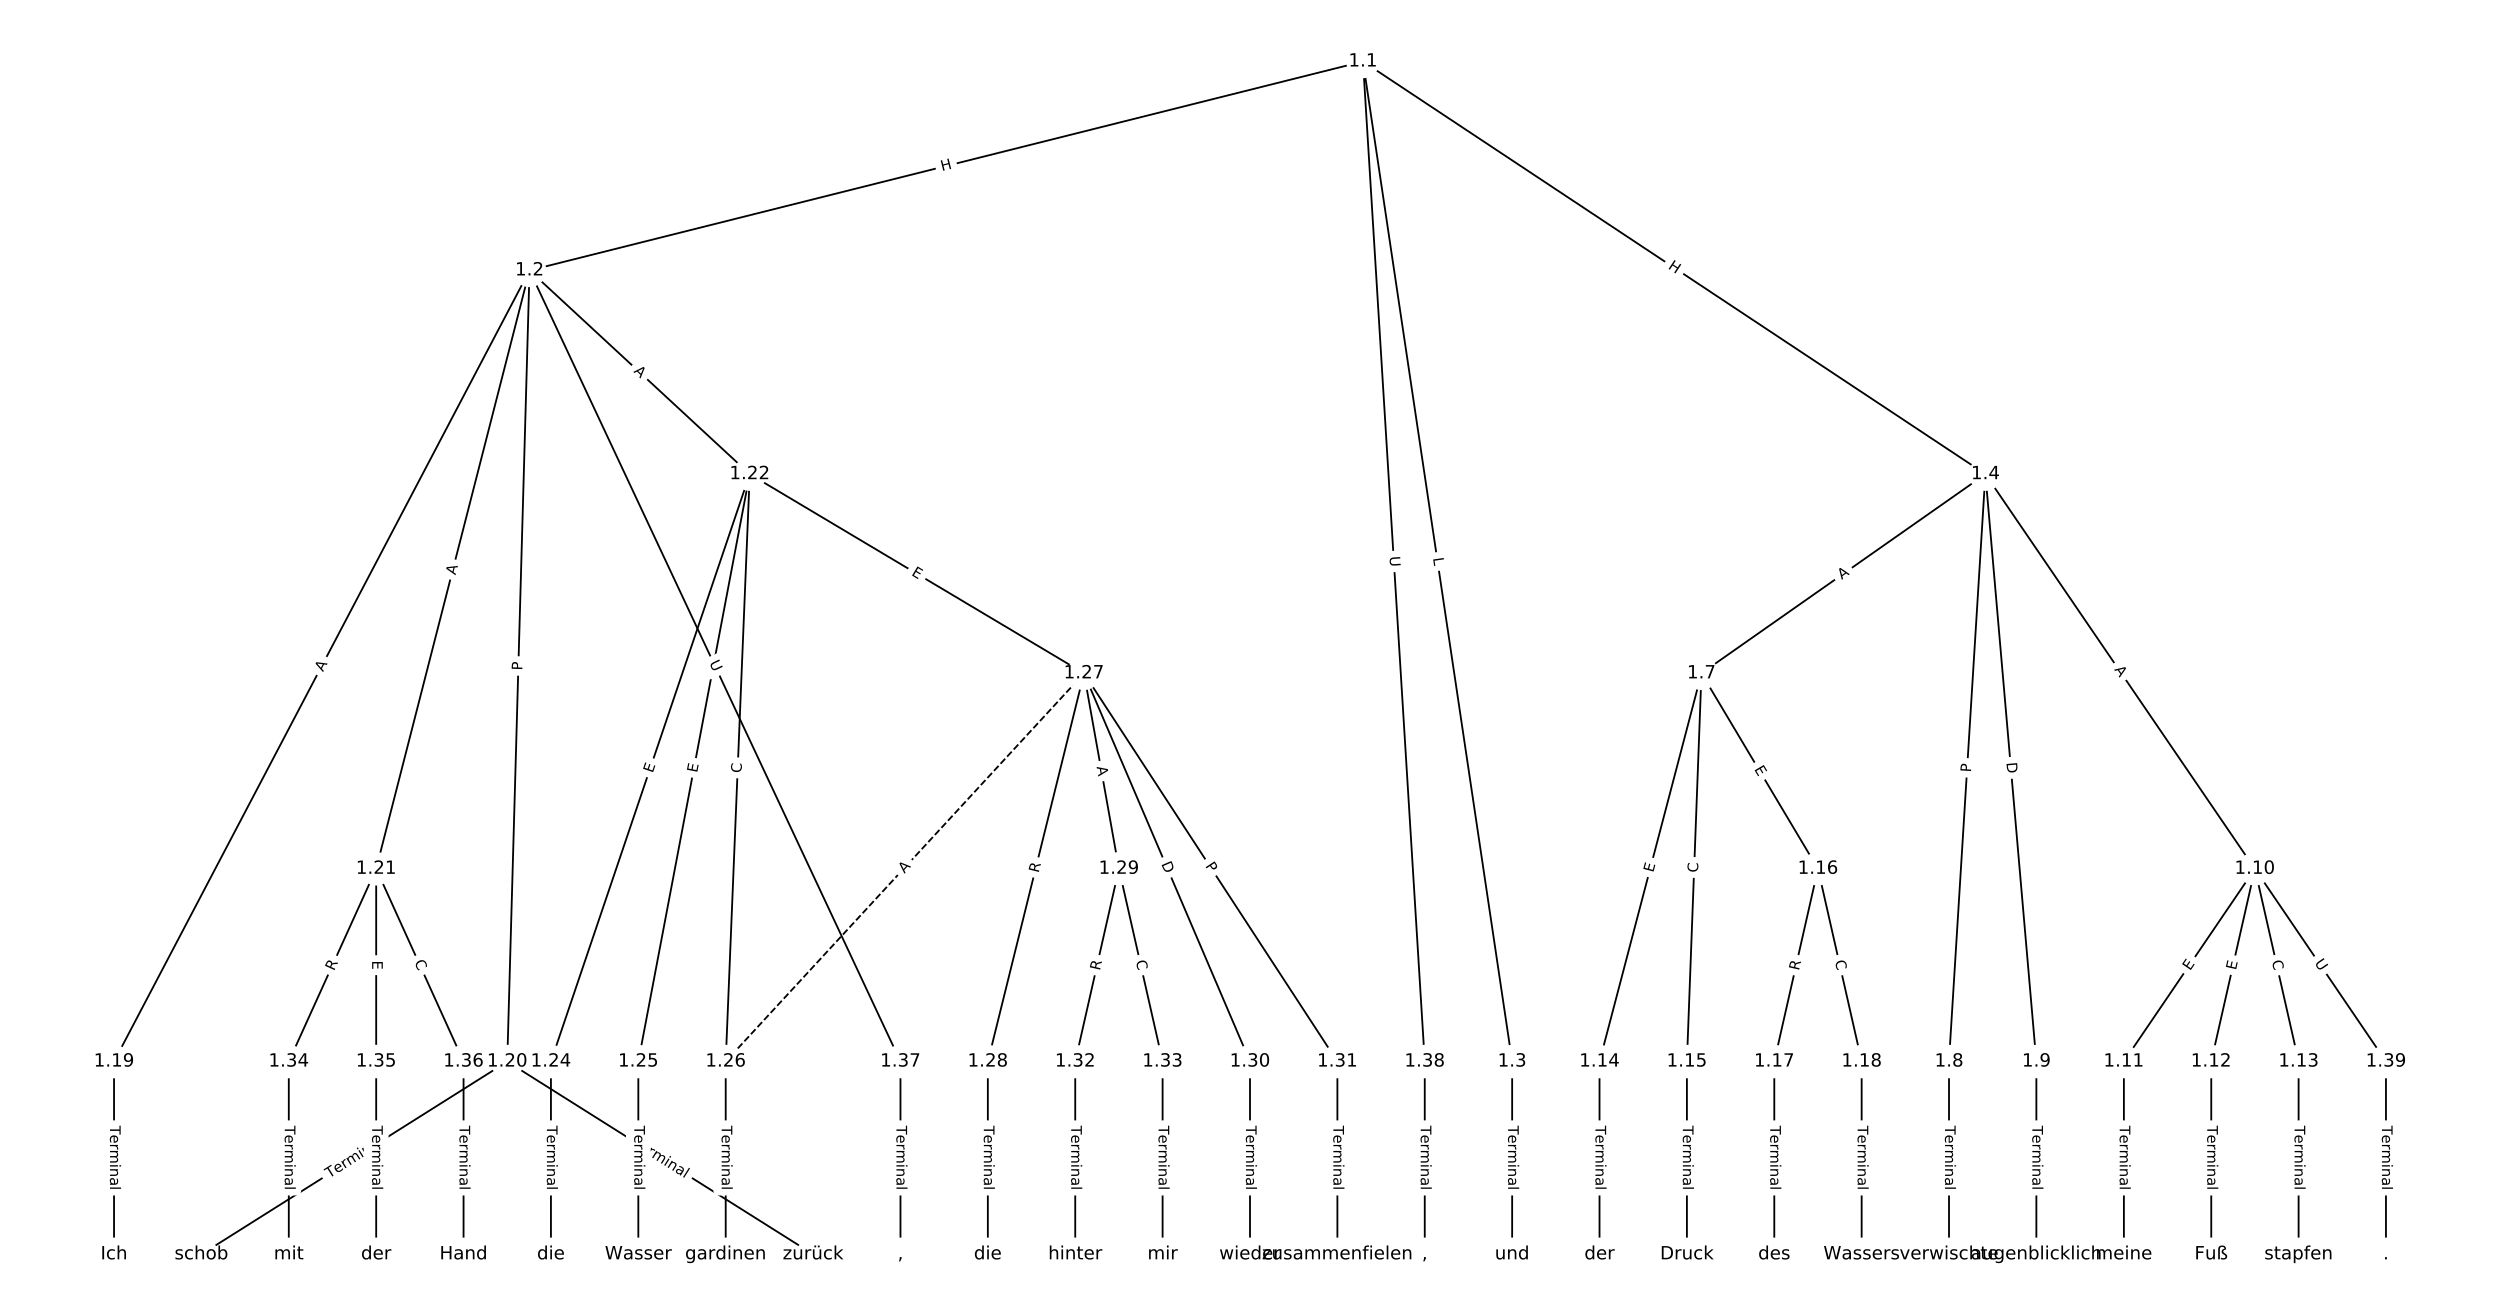<?xml version="1.0" encoding="UTF-8"?>
<!DOCTYPE svg  PUBLIC '-//W3C//DTD SVG 1.1//EN'  'http://www.w3.org/Graphics/SVG/1.1/DTD/svg11.dtd'>
<svg width="1368pt" height="720pt" version="1.1" viewBox="0 0 1368 720" xmlns="http://www.w3.org/2000/svg" xmlns:xlink="http://www.w3.org/1999/xlink">
<defs>
<style type="text/css">*{stroke-linecap:butt;stroke-linejoin:round;}</style>
</defs>
<path d="m0 720h1368v-720h-1368z" fill="#fff"/>
<g fill="none" stroke="#000">
<path d="m745.82 33.641-456.06 114.33" clip-path="url(#a)"/>
<path d="m745.82 33.641 81.625 547.24" clip-path="url(#a)"/>
<path d="m745.82 33.641 340.62 225.81" clip-path="url(#a)"/>
<path d="m745.82 33.641 33.809 547.24" clip-path="url(#a)"/>
<path d="m289.76 147.97-227.36 432.91" clip-path="url(#a)"/>
<path d="m289.76 147.97-12.193 432.91" clip-path="url(#a)"/>
<path d="m289.76 147.97-83.916 327.44" clip-path="url(#a)"/>
<path d="m289.76 147.97 120.49 111.49" clip-path="url(#a)"/>
<path d="m289.76 147.97 202.98 432.91" clip-path="url(#a)"/>
<path d="m827.45 580.88v105.48" clip-path="url(#a)"/>
<path d="m1086.4 259.45-155.4 109" clip-path="url(#a)"/>
<path d="m1086.4 259.45-19.923 321.43" clip-path="url(#a)"/>
<path d="m1086.4 259.45 27.892 321.43" clip-path="url(#a)"/>
<path d="m1086.4 259.45 147.43 215.95" clip-path="url(#a)"/>
<path d="m931.05 368.46-55.785 212.42" clip-path="url(#a)"/>
<path d="m931.05 368.46-7.969 212.42" clip-path="url(#a)"/>
<path d="m931.05 368.46 63.754 106.94" clip-path="url(#a)"/>
<path d="m1066.5 580.88v105.48" clip-path="url(#a)"/>
<path d="m1114.3 580.88v105.48" clip-path="url(#a)"/>
<path d="m1233.9 475.4-71.723 105.48" clip-path="url(#a)"/>
<path d="m1233.9 475.4-23.908 105.48" clip-path="url(#a)"/>
<path d="m1233.9 475.4 23.908 105.48" clip-path="url(#a)"/>
<path d="m1233.9 475.4 71.723 105.48" clip-path="url(#a)"/>
<path d="m1162.2 580.88v105.48" clip-path="url(#a)"/>
<path d="m1210 580.88v105.48" clip-path="url(#a)"/>
<path d="m1257.8 580.88v105.48" clip-path="url(#a)"/>
<path d="m875.26 580.88v105.48" clip-path="url(#a)"/>
<path d="m923.08 580.88v105.48" clip-path="url(#a)"/>
<path d="m994.8 475.4-23.908 105.48" clip-path="url(#a)"/>
<path d="m994.8 475.4 23.908 105.48" clip-path="url(#a)"/>
<path d="m970.89 580.88v105.48" clip-path="url(#a)"/>
<path d="m1018.7 580.88v105.48" clip-path="url(#a)"/>
<path d="m62.4 580.88v105.48" clip-path="url(#a)"/>
<path d="m277.57 580.88-167.35 105.48" clip-path="url(#a)"/>
<path d="m277.57 580.88 167.35 105.48" clip-path="url(#a)"/>
<path d="m205.85 475.4-47.815 105.48" clip-path="url(#a)"/>
<path d="m205.85 475.4v105.48" clip-path="url(#a)"/>
<path d="m205.85 475.4 47.815 105.48" clip-path="url(#a)"/>
<path d="m410.26 259.45-108.78 321.43" clip-path="url(#a)"/>
<path d="m410.26 259.45-60.965 321.43" clip-path="url(#a)"/>
<path d="m410.26 259.45-13.149 321.43" clip-path="url(#a)"/>
<path d="m410.26 259.45 182.89 109" clip-path="url(#a)"/>
<path d="m301.48 580.88v105.48" clip-path="url(#a)"/>
<path d="m349.29 580.88v105.48" clip-path="url(#a)"/>
<path d="m397.11 580.88v105.48" clip-path="url(#a)"/>
<path d="m593.15 368.46-196.04 212.42" clip-path="url(#a)" stroke-dasharray="3.7,1.6"/>
<path d="m593.15 368.46-52.597 212.42" clip-path="url(#a)"/>
<path d="m593.15 368.46 19.126 106.94" clip-path="url(#a)"/>
<path d="m593.15 368.46 90.849 212.42" clip-path="url(#a)"/>
<path d="m593.15 368.46 138.66 212.42" clip-path="url(#a)"/>
<path d="m540.55 580.88v105.48" clip-path="url(#a)"/>
<path d="m612.28 475.4-23.908 105.48" clip-path="url(#a)"/>
<path d="m612.28 475.4 23.908 105.48" clip-path="url(#a)"/>
<path d="m684 580.88v105.48" clip-path="url(#a)"/>
<path d="m731.82 580.88v105.48" clip-path="url(#a)"/>
<path d="m588.37 580.88v105.48" clip-path="url(#a)"/>
<path d="m636.18 580.88v105.48" clip-path="url(#a)"/>
<path d="m158.03 580.88v105.48" clip-path="url(#a)"/>
<path d="m205.85 580.88v105.48" clip-path="url(#a)"/>
<path d="m253.66 580.88v105.48" clip-path="url(#a)"/>
<path d="m492.74 580.88v105.48" clip-path="url(#a)"/>
<path d="m779.63 580.88v105.48" clip-path="url(#a)"/>
<path d="m1305.6 580.88v105.48" clip-path="url(#a)"/>
</g>
<path d="m516.4 97.618 5.836-1.463q2.328-0.584 1.744-2.912l-1.883-7.51q-0.584-2.328-2.912-1.744l-5.836 1.463q-2.328 0.584-1.744 2.912l1.883 7.51q0.584 2.328 2.912 1.744z" clip-path="url(#a)" fill="#fff" stroke="#fff"/>
<g clip-path="url(#a)">
<defs>
<path id="ae" d="m9.812 72.906h9.859v-29.891h35.844v29.891h9.859v-72.906h-9.859v34.719h-35.844v-34.719h-9.859z"/>
</defs>
<g transform="translate(515.41 93.676) rotate(-14.073) scale(.08 -.08)">
<use xlink:href="#ae"/>
</g>
</g>
<path d="m780.1 305.98 0.658 4.409q0.354 2.374 2.728 2.02l7.658-1.142q2.374-0.354 2.02-2.728l-0.658-4.409q-0.354-2.374-2.728-2.02l-7.658 1.142q-2.374 0.354-2.02 2.728z" clip-path="url(#a)" fill="#fff" stroke="#fff"/>
<g clip-path="url(#a)">
<defs>
<path id="ar" d="m9.812 72.906h9.859v-64.609h35.5v-8.297h-45.359z"/>
</defs>
<g transform="translate(784.12 305.38) rotate(81.516) scale(.08 -.08)">
<use xlink:href="#ar"/>
</g>
</g>
<path d="m910.16 150.11 5.014 3.324q2 1.326 3.326-0.674l4.278-6.453q1.326-2-0.674-3.326l-5.014-3.324q-2-1.326-3.326 0.674l-4.278 6.453q-1.326 2 0.674 3.326z" clip-path="url(#a)" fill="#fff" stroke="#fff"/>
<g clip-path="url(#a)">
<g transform="translate(912.41 146.73) rotate(33.542) scale(.08 -.08)">
<use xlink:href="#ae"/>
</g>
</g>
<path d="m756.29 304.73 0.361 5.844q0.148 2.395 2.543 2.247l7.728-0.477q2.395-0.148 2.247-2.543l-0.361-5.844q-0.148-2.395-2.543-2.247l-7.728 0.477q-2.395 0.148-2.247 2.543z" clip-path="url(#a)" fill="#fff" stroke="#fff"/>
<g clip-path="url(#a)">
<defs>
<path id="ac" d="m8.688 72.906h9.922v-44.297q0-11.719 4.234-16.875 4.25-5.141 13.781-5.141 9.469 0 13.719 5.141 4.25 5.156 4.25 16.875v44.297h9.906v-45.516q0-14.25-7.062-21.531-7.047-7.281-20.812-7.281-13.828 0-20.891 7.281-7.047 7.281-7.047 21.531z"/>
</defs>
<g transform="translate(760.34 304.48) rotate(86.465) scale(.08 -.08)">
<use xlink:href="#ac"/>
</g>
</g>
<path d="m180.36 369.76 2.545-4.845q1.116-2.125-1.009-3.241l-6.855-3.6q-2.125-1.116-3.241 1.009l-2.545 4.845q-1.116 2.125 1.009 3.241l6.855 3.6q2.125 1.116 3.241-1.009z" clip-path="url(#a)" fill="#fff" stroke="#fff"/>
<g clip-path="url(#a)">
<defs>
<path id="s" d="m34.188 63.188-13.391-36.281h26.812zm-5.578 9.719h11.188l27.781-72.906h-10.25l-6.641 18.703h-32.859l-6.641-18.703h-10.406z"/>
</defs>
<g transform="translate(176.76 367.87) rotate(-62.292) scale(.08 -.08)">
<use xlink:href="#s"/>
</g>
</g>
<path d="m289.87 367.01 0.136-4.822q0.068-2.399-2.332-2.467l-7.739-0.218q-2.399-0.068-2.467 2.332l-0.136 4.822q-0.068 2.399 2.332 2.467l7.739 0.218q2.399 0.068 2.467-2.332z" clip-path="url(#a)" fill="#fff" stroke="#fff"/>
<g clip-path="url(#a)">
<defs>
<path id="ad" d="m19.672 64.797v-27.391h12.406q6.891 0 10.641 3.562 3.766 3.562 3.766 10.156 0 6.547-3.766 10.109-3.75 3.562-10.641 3.562zm-9.859 8.109h22.266q12.266 0 18.531-5.547 6.281-5.547 6.281-16.234 0-10.797-6.281-16.312-6.266-5.516-18.531-5.516h-12.406v-29.297h-9.859z"/>
</defs>
<g transform="translate(285.8 366.9) rotate(-88.387) scale(.08 -.08)">
<use xlink:href="#ad"/>
</g>
</g>
<path d="m253.2 315.89 1.359-5.301q0.596-2.325-1.729-2.921l-7.5-1.922q-2.325-0.596-2.921 1.729l-1.359 5.301q-0.596 2.325 1.729 2.921l7.5 1.922q2.325 0.596 2.921-1.729z" clip-path="url(#a)" fill="#fff" stroke="#fff"/>
<g clip-path="url(#a)">
<g transform="translate(249.26 314.88) rotate(-75.626) scale(.08 -.08)">
<use xlink:href="#s"/>
</g>
</g>
<path d="m343.74 206.46 4.017 3.717q1.762 1.63 3.392-0.132l5.258-5.683q1.63-1.762-0.132-3.392l-4.017-3.717q-1.762-1.63-3.392 0.132l-5.258 5.683q-1.63 1.762 0.132 3.392z" clip-path="url(#a)" fill="#fff" stroke="#fff"/>
<g clip-path="url(#a)">
<g transform="translate(346.5 203.47) rotate(42.777) scale(.08 -.08)">
<use xlink:href="#s"/>
</g>
</g>
<path d="m384.33 364.44 2.486 5.301q1.019 2.173 3.192 1.154l7.01-3.287q2.173-1.019 1.154-3.192l-2.486-5.301q-1.019-2.173-3.192-1.154l-7.01 3.287q-2.173 1.019-1.154 3.192z" clip-path="url(#a)" fill="#fff" stroke="#fff"/>
<g clip-path="url(#a)">
<g transform="translate(388.01 362.71) rotate(64.88) scale(.08 -.08)">
<use xlink:href="#ac"/>
</g>
</g>
<path d="m821.17 615.98v35.285q0 2.4 2.4 2.4h7.742q2.4 0 2.4-2.4v-35.285q0-2.4-2.4-2.4h-7.742q-2.4 0-2.4 2.4z" clip-path="url(#a)" fill="#fff" stroke="#fff"/>
<g clip-path="url(#a)">
<defs>
<path id="l" d="m-0.297 72.906h61.672v-8.312h-25.875v-64.594h-9.906v64.594h-25.891z"/>
<path id="d" d="m56.203 29.594v-4.391h-41.312q0.594-9.281 5.594-14.141t13.938-4.859q5.172 0 10.031 1.266t9.656 3.812v-8.5q-4.844-2.047-9.922-3.125t-10.297-1.078q-13.094 0-20.734 7.609-7.641 7.625-7.641 20.625 0 13.422 7.25 21.297 7.25 7.891 19.562 7.891 11.031 0 17.453-7.109 6.422-7.094 6.422-19.297zm-8.984 2.641q-0.094 7.359-4.125 11.75-4.031 4.406-10.672 4.406-7.516 0-12.031-4.25t-5.203-11.969z"/>
<path id="f" d="m41.109 46.297q-1.516 0.875-3.297 1.281-1.781 0.422-3.922 0.422-7.625 0-11.703-4.953t-4.078-14.234v-28.812h-9.031v54.688h9.031v-8.5q2.844 4.984 7.375 7.391 4.547 2.422 11.047 2.422 0.922 0 2.047-0.125 1.125-0.109 2.484-0.359z"/>
<path id="j" d="m52 44.188q3.375 6.062 8.062 8.938t11.031 2.875q8.547 0 13.188-5.984 4.641-5.969 4.641-17v-33.016h-9.031v32.719q0 7.859-2.797 11.656-2.781 3.812-8.484 3.812-6.984 0-11.047-4.641-4.047-4.625-4.047-12.641v-30.906h-9.031v32.719q0 7.906-2.781 11.688t-8.594 3.781q-6.891 0-10.953-4.656-4.047-4.656-4.047-12.625v-30.906h-9.031v54.688h9.031v-8.5q3.078 5.031 7.375 7.422t10.203 2.391q5.969 0 10.141-3.031 4.172-3.016 6.172-8.781z"/>
<path id="e" d="m9.422 54.688h8.984v-54.688h-8.984zm0 21.297h8.984v-11.391h-8.984z"/>
<path id="h" d="m54.891 33.016v-33.016h-8.984v32.719q0 7.766-3.031 11.609-3.031 3.859-9.078 3.859-7.281 0-11.484-4.641-4.203-4.625-4.203-12.641v-30.906h-9.031v54.688h9.031v-8.5q3.234 4.938 7.594 7.375 4.375 2.438 10.094 2.438 9.422 0 14.25-5.828 4.844-5.828 4.844-17.156z"/>
<path id="i" d="m34.281 27.484q-10.891 0-15.094-2.484t-4.203-8.5q0-4.781 3.156-7.594 3.156-2.797 8.562-2.797 7.484 0 12 5.297t4.516 14.078v2zm17.922 3.719v-31.203h-8.984v8.297q-3.078-4.969-7.672-7.344t-11.234-2.375q-8.391 0-13.359 4.719-4.953 4.719-4.953 12.625 0 9.219 6.172 13.906 6.188 4.688 18.438 4.688h12.609v0.891q0 6.203-4.078 9.594t-11.453 3.391q-4.688 0-9.141-1.125-4.438-1.125-8.531-3.375v8.312q4.922 1.906 9.562 2.844 4.641 0.953 9.031 0.953 11.875 0 17.734-6.156 5.859-6.141 5.859-18.641z"/>
<path id="k" d="m9.422 75.984h8.984v-75.984h-8.984z"/>
</defs>
<g transform="translate(825.24 615.98) rotate(90) scale(.08 -.08)">
<use xlink:href="#l"/>
<use x="60.818" xlink:href="#d"/>
<use x="122.342" xlink:href="#f"/>
<use x="163.439" xlink:href="#j"/>
<use x="260.852" xlink:href="#e"/>
<use x="288.635" xlink:href="#h"/>
<use x="352.014" xlink:href="#i"/>
<use x="413.293" xlink:href="#k"/>
</g>
</g>
<path d="m1010.1 320.66 4.48-3.143q1.965-1.378 0.587-3.343l-4.446-6.339q-1.378-1.965-3.343-0.587l-4.48 3.143q-1.965 1.378-0.587 3.343l4.446 6.339q1.378 1.965 3.343 0.587z" clip-path="url(#a)" fill="#fff" stroke="#fff"/>
<g clip-path="url(#a)">
<g transform="translate(1007.8 317.34) rotate(-35.047) scale(.08 -.08)">
<use xlink:href="#s"/>
</g>
</g>
<path d="m1082.6 422.96 0.298-4.814q0.148-2.395-2.247-2.544l-7.728-0.479q-2.395-0.148-2.544 2.247l-0.298 4.814q-0.148 2.395 2.247 2.544l7.728 0.479q2.395 0.148 2.544-2.247z" clip-path="url(#a)" fill="#fff" stroke="#fff"/>
<g clip-path="url(#a)">
<g transform="translate(1078.5 422.71) rotate(-86.453) scale(.08 -.08)">
<use xlink:href="#ad"/>
</g>
</g>
<path d="m1093.9 417.64 0.533 6.137q0.207 2.391 2.599 2.183l7.713-0.669q2.391-0.207 2.183-2.599l-0.533-6.137q-0.207-2.391-2.599-2.183l-7.713 0.669q-2.391 0.207-2.183 2.599z" clip-path="url(#a)" fill="#fff" stroke="#fff"/>
<g clip-path="url(#a)">
<defs>
<path id="af" d="m19.672 64.797v-56.688h11.922q15.094 0 22.094 6.828 7 6.844 7 21.594 0 14.641-7 21.453t-22.094 6.812zm-9.859 8.109h20.266q21.188 0 31.094-8.812 9.922-8.812 9.922-27.562 0-18.859-9.969-27.703-9.953-8.828-31.047-8.828h-20.266z"/>
</defs>
<g transform="translate(1097.9 417.29) rotate(85.04) scale(.08 -.08)">
<use xlink:href="#af"/>
</g>
</g>
<path d="m1153.4 368.71 3.086 4.52q1.353 1.982 3.335 0.629l6.394-4.365q1.982-1.353 0.629-3.335l-3.086-4.52q-1.353-1.982-3.335-0.629l-6.394 4.365q-1.982 1.353-0.629 3.335z" clip-path="url(#a)" fill="#fff" stroke="#fff"/>
<g clip-path="url(#a)">
<g transform="translate(1156.8 366.41) rotate(55.678) scale(.08 -.08)">
<use xlink:href="#s"/>
</g>
</g>
<path d="m908.58 478.71 1.284-4.889q0.61-2.321-1.712-2.931l-7.489-1.967q-2.321-0.61-2.931 1.712l-1.284 4.889q-0.61 2.321 1.712 2.931l7.489 1.967q2.321 0.61 2.931-1.712z" clip-path="url(#a)" fill="#fff" stroke="#fff"/>
<g clip-path="url(#a)">
<defs>
<path id="q" d="m9.812 72.906h46.094v-8.312h-36.234v-21.578h34.719v-8.297h-34.719v-26.422h37.109v-8.297h-46.969z"/>
</defs>
<g transform="translate(904.65 477.68) rotate(-75.286) scale(.08 -.08)">
<use xlink:href="#q"/>
</g>
</g>
<path d="m933.22 477.7 0.209-5.582q0.09-2.398-2.308-2.488l-7.737-0.29q-2.398-0.09-2.488 2.308l-0.209 5.582q-0.09 2.398 2.308 2.488l7.737 0.29q2.398 0.09 2.488-2.308z" clip-path="url(#a)" fill="#fff" stroke="#fff"/>
<g clip-path="url(#a)">
<defs>
<path id="t" d="m64.406 67.281v-10.391q-4.984 4.641-10.625 6.922-5.641 2.297-11.984 2.297-12.5 0-19.141-7.641t-6.641-22.094q0-14.406 6.641-22.047t19.141-7.641q6.344 0 11.984 2.297t10.625 6.938v-10.312q-5.172-3.516-10.969-5.281-5.781-1.75-12.219-1.75-16.562 0-26.094 10.125-9.516 10.141-9.516 27.672 0 17.578 9.516 27.703 9.531 10.141 26.094 10.141 6.531 0 12.312-1.734 5.797-1.734 10.875-5.203z"/>
</defs>
<g transform="translate(929.16 477.54) rotate(-87.852) scale(.08 -.08)">
<use xlink:href="#t"/>
</g>
</g>
<path d="m956.24 422.97 2.588 4.342q1.229 2.062 3.29 0.833l6.65-3.965q2.062-1.229 0.833-3.29l-2.588-4.342q-1.229-2.062-3.29-0.833l-6.65 3.965q-2.062 1.229-0.833 3.29z" clip-path="url(#a)" fill="#fff" stroke="#fff"/>
<g clip-path="url(#a)">
<g transform="translate(959.73 420.89) rotate(59.199) scale(.08 -.08)">
<use xlink:href="#q"/>
</g>
</g>
<path d="m1060.3 615.98v35.285q0 2.4 2.4 2.4h7.742q2.4 0 2.4-2.4v-35.285q0-2.4-2.4-2.4h-7.742q-2.4 0-2.4 2.4z" clip-path="url(#a)" fill="#fff" stroke="#fff"/>
<g clip-path="url(#a)">
<g transform="translate(1064.3 615.98) rotate(90) scale(.08 -.08)">
<use xlink:href="#l"/>
<use x="60.818" xlink:href="#d"/>
<use x="122.342" xlink:href="#f"/>
<use x="163.439" xlink:href="#j"/>
<use x="260.852" xlink:href="#e"/>
<use x="288.635" xlink:href="#h"/>
<use x="352.014" xlink:href="#i"/>
<use x="413.293" xlink:href="#k"/>
</g>
</g>
<path d="m1108.1 615.98v35.285q0 2.4 2.4 2.4h7.742q2.4 0 2.4-2.4v-35.285q0-2.4-2.4-2.4h-7.742q-2.4 0-2.4 2.4z" clip-path="url(#a)" fill="#fff" stroke="#fff"/>
<g clip-path="url(#a)">
<g transform="translate(1112.1 615.98) rotate(90) scale(.08 -.08)">
<use xlink:href="#l"/>
<use x="60.818" xlink:href="#d"/>
<use x="122.342" xlink:href="#f"/>
<use x="163.439" xlink:href="#j"/>
<use x="260.852" xlink:href="#e"/>
<use x="288.635" xlink:href="#h"/>
<use x="352.014" xlink:href="#i"/>
<use x="413.293" xlink:href="#k"/>
</g>
</g>
<path d="m1201.8 533.76 2.842-4.18q1.349-1.985-0.635-3.334l-6.402-4.354q-1.985-1.349-3.334 0.635l-2.842 4.18q-1.349 1.985 0.635 3.334l6.402 4.354q1.985 1.349 3.334-0.635z" clip-path="url(#a)" fill="#fff" stroke="#fff"/>
<g clip-path="url(#a)">
<g transform="translate(1198.4 531.47) rotate(-55.785) scale(.08 -.08)">
<use xlink:href="#q"/>
</g>
</g>
<path d="m1227.5 531.99 1.117-4.93q0.531-2.341-1.81-2.871l-7.551-1.712q-2.341-0.531-2.871 1.81l-1.117 4.93q-0.531 2.341 1.81 2.871l7.551 1.712q2.341 0.531 2.871-1.81z" clip-path="url(#a)" fill="#fff" stroke="#fff"/>
<g clip-path="url(#a)">
<g transform="translate(1223.5 531.1) rotate(-77.229) scale(.08 -.08)">
<use xlink:href="#q"/>
</g>
</g>
<path d="m1239.1 526.8 1.235 5.448q0.531 2.341 2.871 1.81l7.551-1.712q2.341-0.531 1.81-2.871l-1.235-5.448q-0.531-2.341-2.871-1.81l-7.551 1.712q-2.341 0.531-1.81 2.871z" clip-path="url(#a)" fill="#fff" stroke="#fff"/>
<g clip-path="url(#a)">
<g transform="translate(1243.1 525.91) rotate(77.229) scale(.08 -.08)">
<use xlink:href="#t"/>
</g>
</g>
<path d="m1262.9 529.25 3.292 4.842q1.349 1.985 3.334 0.635l6.402-4.354q1.985-1.349 0.635-3.334l-3.292-4.842q-1.349-1.985-3.334-0.635l-6.402 4.354q-1.985 1.349-0.635 3.334z" clip-path="url(#a)" fill="#fff" stroke="#fff"/>
<g clip-path="url(#a)">
<g transform="translate(1266.3 526.96) rotate(55.785) scale(.08 -.08)">
<use xlink:href="#ac"/>
</g>
</g>
<path d="m1155.9 615.98v35.285q0 2.4 2.4 2.4h7.742q2.4 0 2.4-2.4v-35.285q0-2.4-2.4-2.4h-7.742q-2.4 0-2.4 2.4z" clip-path="url(#a)" fill="#fff" stroke="#fff"/>
<g clip-path="url(#a)">
<g transform="translate(1159.9 615.98) rotate(90) scale(.08 -.08)">
<use xlink:href="#l"/>
<use x="60.818" xlink:href="#d"/>
<use x="122.342" xlink:href="#f"/>
<use x="163.439" xlink:href="#j"/>
<use x="260.852" xlink:href="#e"/>
<use x="288.635" xlink:href="#h"/>
<use x="352.014" xlink:href="#i"/>
<use x="413.293" xlink:href="#k"/>
</g>
</g>
<path d="m1203.7 615.98v35.285q0 2.4 2.4 2.4h7.742q2.4 0 2.4-2.4v-35.285q0-2.4-2.4-2.4h-7.742q-2.4 0-2.4 2.4z" clip-path="url(#a)" fill="#fff" stroke="#fff"/>
<g clip-path="url(#a)">
<g transform="translate(1207.8 615.98) rotate(90) scale(.08 -.08)">
<use xlink:href="#l"/>
<use x="60.818" xlink:href="#d"/>
<use x="122.342" xlink:href="#f"/>
<use x="163.439" xlink:href="#j"/>
<use x="260.852" xlink:href="#e"/>
<use x="288.635" xlink:href="#h"/>
<use x="352.014" xlink:href="#i"/>
<use x="413.293" xlink:href="#k"/>
</g>
</g>
<path d="m1251.5 615.98v35.285q0 2.4 2.4 2.4h7.742q2.4 0 2.4-2.4v-35.285q0-2.4-2.4-2.4h-7.742q-2.4 0-2.4 2.4z" clip-path="url(#a)" fill="#fff" stroke="#fff"/>
<g clip-path="url(#a)">
<g transform="translate(1255.6 615.98) rotate(90) scale(.08 -.08)">
<use xlink:href="#l"/>
<use x="60.818" xlink:href="#d"/>
<use x="122.342" xlink:href="#f"/>
<use x="163.439" xlink:href="#j"/>
<use x="260.852" xlink:href="#e"/>
<use x="288.635" xlink:href="#h"/>
<use x="352.014" xlink:href="#i"/>
<use x="413.293" xlink:href="#k"/>
</g>
</g>
<path d="m868.99 615.98v35.285q0 2.4 2.4 2.4h7.742q2.4 0 2.4-2.4v-35.285q0-2.4-2.4-2.4h-7.742q-2.4 0-2.4 2.4z" clip-path="url(#a)" fill="#fff" stroke="#fff"/>
<g clip-path="url(#a)">
<g transform="translate(873.05 615.98) rotate(90) scale(.08 -.08)">
<use xlink:href="#l"/>
<use x="60.818" xlink:href="#d"/>
<use x="122.342" xlink:href="#f"/>
<use x="163.439" xlink:href="#j"/>
<use x="260.852" xlink:href="#e"/>
<use x="288.635" xlink:href="#h"/>
<use x="352.014" xlink:href="#i"/>
<use x="413.293" xlink:href="#k"/>
</g>
</g>
<path d="m916.81 615.98v35.285q0 2.4 2.4 2.4h7.742q2.4 0 2.4-2.4v-35.285q0-2.4-2.4-2.4h-7.742q-2.4 0-2.4 2.4z" clip-path="url(#a)" fill="#fff" stroke="#fff"/>
<g clip-path="url(#a)">
<g transform="translate(920.87 615.98) rotate(90) scale(.08 -.08)">
<use xlink:href="#l"/>
<use x="60.818" xlink:href="#d"/>
<use x="122.342" xlink:href="#f"/>
<use x="163.439" xlink:href="#j"/>
<use x="260.852" xlink:href="#e"/>
<use x="288.635" xlink:href="#h"/>
<use x="352.014" xlink:href="#i"/>
<use x="413.293" xlink:href="#k"/>
</g>
</g>
<path d="m988.35 532.24 1.229-5.421q0.531-2.341-1.81-2.871l-7.551-1.712q-2.341-0.531-2.871 1.81l-1.229 5.421q-0.531 2.341 1.81 2.871l7.551 1.712q2.341 0.531 2.871-1.81z" clip-path="url(#a)" fill="#fff" stroke="#fff"/>
<g clip-path="url(#a)">
<defs>
<path id="w" d="m44.391 34.188q3.172-1.078 6.172-4.594t6.031-9.672l10.016-19.922h-10.609l-9.312 18.703q-3.625 7.328-7.016 9.719t-9.25 2.391h-10.75v-30.812h-9.859v72.906h22.266q12.5 0 18.656-5.234 6.156-5.219 6.156-15.766 0-6.891-3.203-11.438-3.203-4.531-9.297-6.281zm-24.719 30.609v-25.875h12.406q7.125 0 10.766 3.297t3.641 9.688-3.641 9.641-10.766 3.25z"/>
</defs>
<g transform="translate(984.38 531.34) rotate(-77.229) scale(.08 -.08)">
<use xlink:href="#w"/>
</g>
</g>
<path d="m1e3 526.8 1.235 5.448q0.531 2.341 2.871 1.81l7.551-1.712q2.341-0.531 1.81-2.871l-1.235-5.448q-0.531-2.341-2.871-1.81l-7.551 1.712q-2.341 0.531-1.81 2.871z" clip-path="url(#a)" fill="#fff" stroke="#fff"/>
<g clip-path="url(#a)">
<g transform="translate(1004 525.91) rotate(77.229) scale(.08 -.08)">
<use xlink:href="#t"/>
</g>
</g>
<path d="m964.62 615.98v35.285q0 2.4 2.4 2.4h7.742q2.4 0 2.4-2.4v-35.285q0-2.4-2.4-2.4h-7.742q-2.4 0-2.4 2.4z" clip-path="url(#a)" fill="#fff" stroke="#fff"/>
<g clip-path="url(#a)">
<g transform="translate(968.68 615.98) rotate(90) scale(.08 -.08)">
<use xlink:href="#l"/>
<use x="60.818" xlink:href="#d"/>
<use x="122.342" xlink:href="#f"/>
<use x="163.439" xlink:href="#j"/>
<use x="260.852" xlink:href="#e"/>
<use x="288.635" xlink:href="#h"/>
<use x="352.014" xlink:href="#i"/>
<use x="413.293" xlink:href="#k"/>
</g>
</g>
<path d="m1012.4 615.98v35.285q0 2.4 2.4 2.4h7.742q2.4 0 2.4-2.4v-35.285q0-2.4-2.4-2.4h-7.742q-2.4 0-2.4 2.4z" clip-path="url(#a)" fill="#fff" stroke="#fff"/>
<g clip-path="url(#a)">
<g transform="translate(1016.5 615.98) rotate(90) scale(.08 -.08)">
<use xlink:href="#l"/>
<use x="60.818" xlink:href="#d"/>
<use x="122.342" xlink:href="#f"/>
<use x="163.439" xlink:href="#j"/>
<use x="260.852" xlink:href="#e"/>
<use x="288.635" xlink:href="#h"/>
<use x="352.014" xlink:href="#i"/>
<use x="413.293" xlink:href="#k"/>
</g>
</g>
<path d="m56.129 615.98v35.285q0 2.4 2.4 2.4h7.742q2.4 0 2.4-2.4v-35.285q0-2.4-2.4-2.4h-7.742q-2.4 0-2.4 2.4z" clip-path="url(#a)" fill="#fff" stroke="#fff"/>
<g clip-path="url(#a)">
<g transform="translate(60.192 615.98) rotate(90) scale(.08 -.08)">
<use xlink:href="#l"/>
<use x="60.818" xlink:href="#d"/>
<use x="122.342" xlink:href="#f"/>
<use x="163.439" xlink:href="#j"/>
<use x="260.852" xlink:href="#e"/>
<use x="288.635" xlink:href="#h"/>
<use x="352.014" xlink:href="#i"/>
<use x="413.293" xlink:href="#k"/>
</g>
</g>
<path d="m182.31 648.33 29.851-18.814q2.03-1.28 0.751-3.31l-4.128-6.55q-1.28-2.03-3.31-0.751l-29.851 18.814q-2.03 1.28-0.751 3.31l4.128 6.55q1.28 2.03 3.31 0.751z" clip-path="url(#a)" fill="#fff" stroke="#fff"/>
<g clip-path="url(#a)">
<g transform="translate(180.14 644.89) rotate(-32.222) scale(.08 -.08)">
<use xlink:href="#l"/>
<use x="60.818" xlink:href="#d"/>
<use x="122.342" xlink:href="#f"/>
<use x="163.439" xlink:href="#j"/>
<use x="260.852" xlink:href="#e"/>
<use x="288.635" xlink:href="#h"/>
<use x="352.014" xlink:href="#i"/>
<use x="413.293" xlink:href="#k"/>
</g>
</g>
<path d="m342.98 629.52 29.851 18.814q2.03 1.28 3.31-0.751l4.128-6.55q1.28-2.03-0.751-3.31l-29.851-18.814q-2.03-1.28-3.31 0.751l-4.128 6.55q-1.28 2.03 0.751 3.31z" clip-path="url(#a)" fill="#fff" stroke="#fff"/>
<g clip-path="url(#a)">
<g transform="translate(345.14 626.08) rotate(32.222) scale(.08 -.08)">
<use xlink:href="#l"/>
<use x="60.818" xlink:href="#d"/>
<use x="122.342" xlink:href="#f"/>
<use x="163.439" xlink:href="#j"/>
<use x="260.852" xlink:href="#e"/>
<use x="288.635" xlink:href="#h"/>
<use x="352.014" xlink:href="#i"/>
<use x="413.293" xlink:href="#k"/>
</g>
</g>
<path d="m186.5 533.26 2.295-5.063q0.991-2.186-1.195-3.177l-7.052-3.197q-2.186-0.991-3.177 1.195l-2.295 5.063q-0.991 2.186 1.195 3.177l7.052 3.197q2.186 0.991 3.177-1.195z" clip-path="url(#a)" fill="#fff" stroke="#fff"/>
<g clip-path="url(#a)">
<g transform="translate(182.8 531.59) rotate(-65.614) scale(.08 -.08)">
<use xlink:href="#w"/>
</g>
</g>
<path d="m199.57 525.62v5.055q0 2.4 2.4 2.4h7.742q2.4 0 2.4-2.4v-5.055q0-2.4-2.4-2.4h-7.742q-2.4 0-2.4 2.4z" clip-path="url(#a)" fill="#fff" stroke="#fff"/>
<g clip-path="url(#a)">
<g transform="translate(203.64 525.62) rotate(90) scale(.08 -.08)">
<use xlink:href="#q"/>
</g>
</g>
<path d="m222.89 528.19 2.306 5.088q0.991 2.186 3.177 1.195l7.052-3.197q2.186-0.991 1.195-3.177l-2.306-5.088q-0.991-2.186-3.177-1.195l-7.052 3.197q-2.186 0.991-1.195 3.177z" clip-path="url(#a)" fill="#fff" stroke="#fff"/>
<g clip-path="url(#a)">
<g transform="translate(226.59 526.51) rotate(65.614) scale(.08 -.08)">
<use xlink:href="#t"/>
</g>
</g>
<path d="m361 424.57 1.621-4.788q0.769-2.273-1.504-3.043l-7.334-2.482q-2.273-0.769-3.043 1.504l-1.621 4.788q-0.769 2.273 1.504 3.043l7.334 2.482q2.273 0.769 3.043-1.504z" clip-path="url(#a)" fill="#fff" stroke="#fff"/>
<g clip-path="url(#a)">
<g transform="translate(357.15 423.27) rotate(-71.303) scale(.08 -.08)">
<use xlink:href="#q"/>
</g>
</g>
<path d="m385.46 423.82 0.942-4.966q0.447-2.358-1.911-2.805l-7.607-1.443q-2.358-0.447-2.805 1.911l-0.942 4.966q-0.447 2.358 1.911 2.805l7.607 1.443q2.358 0.447 2.805-1.911z" clip-path="url(#a)" fill="#fff" stroke="#fff"/>
<g clip-path="url(#a)">
<g transform="translate(381.47 423.06) rotate(-79.26) scale(.08 -.08)">
<use xlink:href="#q"/>
</g>
</g>
<path d="m409.83 423.22 0.228-5.582q0.098-2.398-2.3-2.496l-7.736-0.316q-2.398-0.098-2.496 2.3l-0.228 5.582q-0.098 2.398 2.3 2.496l7.736 0.316q2.398 0.098 2.496-2.3z" clip-path="url(#a)" fill="#fff" stroke="#fff"/>
<g clip-path="url(#a)">
<g transform="translate(405.77 423.05) rotate(-87.657) scale(.08 -.08)">
<use xlink:href="#t"/>
</g>
</g>
<path d="m496.32 318.05 4.342 2.588q2.062 1.229 3.29-0.833l3.964-6.651q1.229-2.062-0.833-3.29l-4.342-2.588q-2.062-1.229-3.29 0.833l-3.964 6.651q-1.229 2.062 0.833 3.29z" clip-path="url(#a)" fill="#fff" stroke="#fff"/>
<g clip-path="url(#a)">
<g transform="translate(498.4 314.56) rotate(30.795) scale(.08 -.08)">
<use xlink:href="#q"/>
</g>
</g>
<path d="m295.21 615.98v35.285q0 2.4 2.4 2.4h7.742q2.4 0 2.4-2.4v-35.285q0-2.4-2.4-2.4h-7.742q-2.4 0-2.4 2.4z" clip-path="url(#a)" fill="#fff" stroke="#fff"/>
<g clip-path="url(#a)">
<g transform="translate(299.27 615.98) rotate(90) scale(.08 -.08)">
<use xlink:href="#l"/>
<use x="60.818" xlink:href="#d"/>
<use x="122.342" xlink:href="#f"/>
<use x="163.439" xlink:href="#j"/>
<use x="260.852" xlink:href="#e"/>
<use x="288.635" xlink:href="#h"/>
<use x="352.014" xlink:href="#i"/>
<use x="413.293" xlink:href="#k"/>
</g>
</g>
<path d="m343.02 615.98v35.285q0 2.4 2.4 2.4h7.742q2.4 0 2.4-2.4v-35.285q0-2.4-2.4-2.4h-7.742q-2.4 0-2.4 2.4z" clip-path="url(#a)" fill="#fff" stroke="#fff"/>
<g clip-path="url(#a)">
<g transform="translate(347.08 615.98) rotate(90) scale(.08 -.08)">
<use xlink:href="#l"/>
<use x="60.818" xlink:href="#d"/>
<use x="122.342" xlink:href="#f"/>
<use x="163.439" xlink:href="#j"/>
<use x="260.852" xlink:href="#e"/>
<use x="288.635" xlink:href="#h"/>
<use x="352.014" xlink:href="#i"/>
<use x="413.293" xlink:href="#k"/>
</g>
</g>
<path d="m390.84 615.98v35.285q0 2.4 2.4 2.4h7.742q2.4 0 2.4-2.4v-35.285q0-2.4-2.4-2.4h-7.742q-2.4 0-2.4 2.4z" clip-path="url(#a)" fill="#fff" stroke="#fff"/>
<g clip-path="url(#a)">
<g transform="translate(394.9 615.98) rotate(90) scale(.08 -.08)">
<use xlink:href="#l"/>
<use x="60.818" xlink:href="#d"/>
<use x="122.342" xlink:href="#f"/>
<use x="163.439" xlink:href="#j"/>
<use x="260.852" xlink:href="#e"/>
<use x="288.635" xlink:href="#h"/>
<use x="352.014" xlink:href="#i"/>
<use x="413.293" xlink:href="#k"/>
</g>
</g>
<path d="m497.88 480.93 3.712-4.022q1.628-1.764-0.136-3.391l-5.69-5.251q-1.764-1.628-3.391 0.136l-3.712 4.022q-1.628 1.764 0.136 3.391l5.69 5.251q1.764 1.628 3.391-0.136z" clip-path="url(#a)" fill="#fff" stroke="#fff"/>
<g clip-path="url(#a)">
<g transform="translate(494.9 478.18) rotate(-47.296) scale(.08 -.08)">
<use xlink:href="#s"/>
</g>
</g>
<path d="m572.27 478.88 1.336-5.396q0.577-2.33-1.753-2.906l-7.516-1.861q-2.33-0.577-2.906 1.753l-1.336 5.396q-0.577 2.33 1.753 2.906l7.516 1.861q2.33 0.577 2.906-1.753z" clip-path="url(#a)" fill="#fff" stroke="#fff"/>
<g clip-path="url(#a)">
<g transform="translate(568.33 477.9) rotate(-76.093) scale(.08 -.08)">
<use xlink:href="#w"/>
</g>
</g>
<path d="m596.06 420.34 0.963 5.387q0.423 2.362 2.785 1.94l7.622-1.363q2.362-0.423 1.94-2.785l-0.963-5.387q-0.423-2.362-2.785-1.94l-7.622 1.363q-2.362 0.423-1.94 2.785z" clip-path="url(#a)" fill="#fff" stroke="#fff"/>
<g clip-path="url(#a)">
<g transform="translate(600.06 419.63) rotate(79.86) scale(.08 -.08)">
<use xlink:href="#s"/>
</g>
</g>
<path d="m631.6 474.3 2.422 5.664q0.944 2.207 3.15 1.263l7.119-3.045q2.207-0.944 1.263-3.15l-2.422-5.664q-0.944-2.207-3.15-1.263l-7.119 3.045q-2.207 0.944-1.263 3.15z" clip-path="url(#a)" fill="#fff" stroke="#fff"/>
<g clip-path="url(#a)">
<g transform="translate(635.33 472.71) rotate(66.844) scale(.08 -.08)">
<use xlink:href="#af"/>
</g>
</g>
<path d="m655.91 476.08 2.637 4.039q1.312 2.01 3.322 0.698l6.483-4.232q2.01-1.312 0.698-3.322l-2.637-4.039q-1.312-2.01-3.322-0.698l-6.483 4.232q-2.01 1.312-0.698 3.322z" clip-path="url(#a)" fill="#fff" stroke="#fff"/>
<g clip-path="url(#a)">
<g transform="translate(659.32 473.86) rotate(56.864) scale(.08 -.08)">
<use xlink:href="#ad"/>
</g>
</g>
<path d="m534.28 615.98v35.285q0 2.4 2.4 2.4h7.742q2.4 0 2.4-2.4v-35.285q0-2.4-2.4-2.4h-7.742q-2.4 0-2.4 2.4z" clip-path="url(#a)" fill="#fff" stroke="#fff"/>
<g clip-path="url(#a)">
<g transform="translate(538.35 615.98) rotate(90) scale(.08 -.08)">
<use xlink:href="#l"/>
<use x="60.818" xlink:href="#d"/>
<use x="122.342" xlink:href="#f"/>
<use x="163.439" xlink:href="#j"/>
<use x="260.852" xlink:href="#e"/>
<use x="288.635" xlink:href="#h"/>
<use x="352.014" xlink:href="#i"/>
<use x="413.293" xlink:href="#k"/>
</g>
</g>
<path d="m605.82 532.24 1.229-5.421q0.531-2.341-1.81-2.871l-7.551-1.712q-2.341-0.531-2.871 1.81l-1.229 5.421q-0.531 2.341 1.81 2.871l7.551 1.712q2.341 0.531 2.871-1.81z" clip-path="url(#a)" fill="#fff" stroke="#fff"/>
<g clip-path="url(#a)">
<g transform="translate(601.86 531.34) rotate(-77.229) scale(.08 -.08)">
<use xlink:href="#w"/>
</g>
</g>
<path d="m617.5 526.8 1.235 5.448q0.531 2.341 2.871 1.81l7.551-1.712q2.341-0.531 1.81-2.871l-1.235-5.448q-0.531-2.341-2.871-1.81l-7.551 1.712q-2.341 0.531-1.81 2.871z" clip-path="url(#a)" fill="#fff" stroke="#fff"/>
<g clip-path="url(#a)">
<g transform="translate(621.46 525.91) rotate(77.229) scale(.08 -.08)">
<use xlink:href="#t"/>
</g>
</g>
<path d="m677.73 615.98v35.285q0 2.4 2.4 2.4h7.742q2.4 0 2.4-2.4v-35.285q0-2.4-2.4-2.4h-7.742q-2.4 0-2.4 2.4z" clip-path="url(#a)" fill="#fff" stroke="#fff"/>
<g clip-path="url(#a)">
<g transform="translate(681.79 615.98) rotate(90) scale(.08 -.08)">
<use xlink:href="#l"/>
<use x="60.818" xlink:href="#d"/>
<use x="122.342" xlink:href="#f"/>
<use x="163.439" xlink:href="#j"/>
<use x="260.852" xlink:href="#e"/>
<use x="288.635" xlink:href="#h"/>
<use x="352.014" xlink:href="#i"/>
<use x="413.293" xlink:href="#k"/>
</g>
</g>
<path d="m725.54 615.98v35.285q0 2.4 2.4 2.4h7.742q2.4 0 2.4-2.4v-35.285q0-2.4-2.4-2.4h-7.742q-2.4 0-2.4 2.4z" clip-path="url(#a)" fill="#fff" stroke="#fff"/>
<g clip-path="url(#a)">
<g transform="translate(729.61 615.98) rotate(90) scale(.08 -.08)">
<use xlink:href="#l"/>
<use x="60.818" xlink:href="#d"/>
<use x="122.342" xlink:href="#f"/>
<use x="163.439" xlink:href="#j"/>
<use x="260.852" xlink:href="#e"/>
<use x="288.635" xlink:href="#h"/>
<use x="352.014" xlink:href="#i"/>
<use x="413.293" xlink:href="#k"/>
</g>
</g>
<path d="m582.1 615.98v35.285q0 2.4 2.4 2.4h7.742q2.4 0 2.4-2.4v-35.285q0-2.4-2.4-2.4h-7.742q-2.4 0-2.4 2.4z" clip-path="url(#a)" fill="#fff" stroke="#fff"/>
<g clip-path="url(#a)">
<g transform="translate(586.16 615.98) rotate(90) scale(.08 -.08)">
<use xlink:href="#l"/>
<use x="60.818" xlink:href="#d"/>
<use x="122.342" xlink:href="#f"/>
<use x="163.439" xlink:href="#j"/>
<use x="260.852" xlink:href="#e"/>
<use x="288.635" xlink:href="#h"/>
<use x="352.014" xlink:href="#i"/>
<use x="413.293" xlink:href="#k"/>
</g>
</g>
<path d="m629.91 615.98v35.285q0 2.4 2.4 2.4h7.742q2.4 0 2.4-2.4v-35.285q0-2.4-2.4-2.4h-7.742q-2.4 0-2.4 2.4z" clip-path="url(#a)" fill="#fff" stroke="#fff"/>
<g clip-path="url(#a)">
<g transform="translate(633.98 615.98) rotate(90) scale(.08 -.08)">
<use xlink:href="#l"/>
<use x="60.818" xlink:href="#d"/>
<use x="122.342" xlink:href="#f"/>
<use x="163.439" xlink:href="#j"/>
<use x="260.852" xlink:href="#e"/>
<use x="288.635" xlink:href="#h"/>
<use x="352.014" xlink:href="#i"/>
<use x="413.293" xlink:href="#k"/>
</g>
</g>
<path d="m151.76 615.98v35.285q0 2.4 2.4 2.4h7.742q2.4 0 2.4-2.4v-35.285q0-2.4-2.4-2.4h-7.742q-2.4 0-2.4 2.4z" clip-path="url(#a)" fill="#fff" stroke="#fff"/>
<g clip-path="url(#a)">
<g transform="translate(155.82 615.98) rotate(90) scale(.08 -.08)">
<use xlink:href="#l"/>
<use x="60.818" xlink:href="#d"/>
<use x="122.342" xlink:href="#f"/>
<use x="163.439" xlink:href="#j"/>
<use x="260.852" xlink:href="#e"/>
<use x="288.635" xlink:href="#h"/>
<use x="352.014" xlink:href="#i"/>
<use x="413.293" xlink:href="#k"/>
</g>
</g>
<path d="m199.57 615.98v35.285q0 2.4 2.4 2.4h7.742q2.4 0 2.4-2.4v-35.285q0-2.4-2.4-2.4h-7.742q-2.4 0-2.4 2.4z" clip-path="url(#a)" fill="#fff" stroke="#fff"/>
<g clip-path="url(#a)">
<g transform="translate(203.64 615.98) rotate(90) scale(.08 -.08)">
<use xlink:href="#l"/>
<use x="60.818" xlink:href="#d"/>
<use x="122.342" xlink:href="#f"/>
<use x="163.439" xlink:href="#j"/>
<use x="260.852" xlink:href="#e"/>
<use x="288.635" xlink:href="#h"/>
<use x="352.014" xlink:href="#i"/>
<use x="413.293" xlink:href="#k"/>
</g>
</g>
<path d="m247.39 615.98v35.285q0 2.4 2.4 2.4h7.742q2.4 0 2.4-2.4v-35.285q0-2.4-2.4-2.4h-7.742q-2.4 0-2.4 2.4z" clip-path="url(#a)" fill="#fff" stroke="#fff"/>
<g clip-path="url(#a)">
<g transform="translate(251.45 615.98) rotate(90) scale(.08 -.08)">
<use xlink:href="#l"/>
<use x="60.818" xlink:href="#d"/>
<use x="122.342" xlink:href="#f"/>
<use x="163.439" xlink:href="#j"/>
<use x="260.852" xlink:href="#e"/>
<use x="288.635" xlink:href="#h"/>
<use x="352.014" xlink:href="#i"/>
<use x="413.293" xlink:href="#k"/>
</g>
</g>
<path d="m486.47 615.98v35.285q0 2.4 2.4 2.4h7.742q2.4 0 2.4-2.4v-35.285q0-2.4-2.4-2.4h-7.742q-2.4 0-2.4 2.4z" clip-path="url(#a)" fill="#fff" stroke="#fff"/>
<g clip-path="url(#a)">
<g transform="translate(490.53 615.98) rotate(90) scale(.08 -.08)">
<use xlink:href="#l"/>
<use x="60.818" xlink:href="#d"/>
<use x="122.342" xlink:href="#f"/>
<use x="163.439" xlink:href="#j"/>
<use x="260.852" xlink:href="#e"/>
<use x="288.635" xlink:href="#h"/>
<use x="352.014" xlink:href="#i"/>
<use x="413.293" xlink:href="#k"/>
</g>
</g>
<path d="m773.36 615.98v35.285q0 2.4 2.4 2.4h7.742q2.4 0 2.4-2.4v-35.285q0-2.4-2.4-2.4h-7.742q-2.4 0-2.4 2.4z" clip-path="url(#a)" fill="#fff" stroke="#fff"/>
<g clip-path="url(#a)">
<g transform="translate(777.42 615.98) rotate(90) scale(.08 -.08)">
<use xlink:href="#l"/>
<use x="60.818" xlink:href="#d"/>
<use x="122.342" xlink:href="#f"/>
<use x="163.439" xlink:href="#j"/>
<use x="260.852" xlink:href="#e"/>
<use x="288.635" xlink:href="#h"/>
<use x="352.014" xlink:href="#i"/>
<use x="413.293" xlink:href="#k"/>
</g>
</g>
<path d="m1299.3 615.98v35.285q0 2.4 2.4 2.4h7.742q2.4 0 2.4-2.4v-35.285q0-2.4-2.4-2.4h-7.742q-2.4 0-2.4 2.4z" clip-path="url(#a)" fill="#fff" stroke="#fff"/>
<g clip-path="url(#a)">
<g transform="translate(1303.4 615.98) rotate(90) scale(.08 -.08)">
<use xlink:href="#l"/>
<use x="60.818" xlink:href="#d"/>
<use x="122.342" xlink:href="#f"/>
<use x="163.439" xlink:href="#j"/>
<use x="260.852" xlink:href="#e"/>
<use x="288.635" xlink:href="#h"/>
<use x="352.014" xlink:href="#i"/>
<use x="413.293" xlink:href="#k"/>
</g>
</g>
<defs>
<path id="b" d="m0 8.66c2.297 0 4.5-0.912 6.124-2.537 1.624-1.624 2.537-3.827 2.537-6.124s-0.912-4.5-2.537-6.124c-1.624-1.624-3.827-2.537-6.124-2.537s-4.5 0.912-6.124 2.537c-1.624 1.624-2.537 3.827-2.537 6.124s0.912 4.5 2.537 6.124c1.624 1.624 3.827 2.537 6.124 2.537z"/>
</defs>
<g clip-path="url(#a)">
<use x="62.4" y="686.359" fill="#ffffff" stroke="#ffffff" xlink:href="#b"/>
</g>
<g clip-path="url(#a)">
<use x="110.215" y="686.359" fill="#ffffff" stroke="#ffffff" xlink:href="#b"/>
</g>
<g clip-path="url(#a)">
<use x="158.031" y="686.359" fill="#ffffff" stroke="#ffffff" xlink:href="#b"/>
</g>
<g clip-path="url(#a)">
<use x="205.846" y="686.359" fill="#ffffff" stroke="#ffffff" xlink:href="#b"/>
</g>
<g clip-path="url(#a)">
<use x="253.661" y="686.359" fill="#ffffff" stroke="#ffffff" xlink:href="#b"/>
</g>
<g clip-path="url(#a)">
<use x="301.477" y="686.359" fill="#ffffff" stroke="#ffffff" xlink:href="#b"/>
</g>
<g clip-path="url(#a)">
<use x="349.292" y="686.359" fill="#ffffff" stroke="#ffffff" xlink:href="#b"/>
</g>
<g clip-path="url(#a)">
<use x="397.108" y="686.359" fill="#ffffff" stroke="#ffffff" xlink:href="#b"/>
</g>
<g clip-path="url(#a)">
<use x="444.923" y="686.359" fill="#ffffff" stroke="#ffffff" xlink:href="#b"/>
</g>
<g clip-path="url(#a)">
<use x="492.738" y="686.359" fill="#ffffff" stroke="#ffffff" xlink:href="#b"/>
</g>
<g clip-path="url(#a)">
<use x="540.554" y="686.359" fill="#ffffff" stroke="#ffffff" xlink:href="#b"/>
</g>
<g clip-path="url(#a)">
<use x="588.369" y="686.359" fill="#ffffff" stroke="#ffffff" xlink:href="#b"/>
</g>
<g clip-path="url(#a)">
<use x="636.185" y="686.359" fill="#ffffff" stroke="#ffffff" xlink:href="#b"/>
</g>
<g clip-path="url(#a)">
<use x="684" y="686.359" fill="#ffffff" stroke="#ffffff" xlink:href="#b"/>
</g>
<g clip-path="url(#a)">
<use x="731.815" y="686.359" fill="#ffffff" stroke="#ffffff" xlink:href="#b"/>
</g>
<g clip-path="url(#a)">
<use x="779.631" y="686.359" fill="#ffffff" stroke="#ffffff" xlink:href="#b"/>
</g>
<g clip-path="url(#a)">
<use x="827.446" y="686.359" fill="#ffffff" stroke="#ffffff" xlink:href="#b"/>
</g>
<g clip-path="url(#a)">
<use x="875.262" y="686.359" fill="#ffffff" stroke="#ffffff" xlink:href="#b"/>
</g>
<g clip-path="url(#a)">
<use x="923.077" y="686.359" fill="#ffffff" stroke="#ffffff" xlink:href="#b"/>
</g>
<g clip-path="url(#a)">
<use x="970.892" y="686.359" fill="#ffffff" stroke="#ffffff" xlink:href="#b"/>
</g>
<g clip-path="url(#a)">
<use x="1018.708" y="686.359" fill="#ffffff" stroke="#ffffff" xlink:href="#b"/>
</g>
<g clip-path="url(#a)">
<use x="1066.523" y="686.359" fill="#ffffff" stroke="#ffffff" xlink:href="#b"/>
</g>
<g clip-path="url(#a)">
<use x="1114.339" y="686.359" fill="#ffffff" stroke="#ffffff" xlink:href="#b"/>
</g>
<g clip-path="url(#a)">
<use x="1162.154" y="686.359" fill="#ffffff" stroke="#ffffff" xlink:href="#b"/>
</g>
<g clip-path="url(#a)">
<use x="1209.969" y="686.359" fill="#ffffff" stroke="#ffffff" xlink:href="#b"/>
</g>
<g clip-path="url(#a)">
<use x="1257.785" y="686.359" fill="#ffffff" stroke="#ffffff" xlink:href="#b"/>
</g>
<g clip-path="url(#a)">
<use x="1305.6" y="686.359" fill="#ffffff" stroke="#ffffff" xlink:href="#b"/>
</g>
<g clip-path="url(#a)">
<use x="745.821" y="33.641" fill="#ffffff" stroke="#ffffff" xlink:href="#b"/>
</g>
<g clip-path="url(#a)">
<use x="289.762" y="147.967" fill="#ffffff" stroke="#ffffff" xlink:href="#b"/>
</g>
<g clip-path="url(#a)">
<use x="827.446" y="580.882" fill="#ffffff" stroke="#ffffff" xlink:href="#b"/>
</g>
<g clip-path="url(#a)">
<use x="1086.446" y="259.455" fill="#ffffff" stroke="#ffffff" xlink:href="#b"/>
</g>
<g clip-path="url(#a)">
<use x="931.046" y="368.459" fill="#ffffff" stroke="#ffffff" xlink:href="#b"/>
</g>
<g clip-path="url(#a)">
<use x="1066.523" y="580.882" fill="#ffffff" stroke="#ffffff" xlink:href="#b"/>
</g>
<g clip-path="url(#a)">
<use x="1114.339" y="580.882" fill="#ffffff" stroke="#ffffff" xlink:href="#b"/>
</g>
<g clip-path="url(#a)">
<use x="1233.877" y="475.404" fill="#ffffff" stroke="#ffffff" xlink:href="#b"/>
</g>
<g clip-path="url(#a)">
<use x="1162.154" y="580.882" fill="#ffffff" stroke="#ffffff" xlink:href="#b"/>
</g>
<g clip-path="url(#a)">
<use x="1209.969" y="580.882" fill="#ffffff" stroke="#ffffff" xlink:href="#b"/>
</g>
<g clip-path="url(#a)">
<use x="1257.785" y="580.882" fill="#ffffff" stroke="#ffffff" xlink:href="#b"/>
</g>
<g clip-path="url(#a)">
<use x="875.262" y="580.882" fill="#ffffff" stroke="#ffffff" xlink:href="#b"/>
</g>
<g clip-path="url(#a)">
<use x="923.077" y="580.882" fill="#ffffff" stroke="#ffffff" xlink:href="#b"/>
</g>
<g clip-path="url(#a)">
<use x="994.8" y="475.404" fill="#ffffff" stroke="#ffffff" xlink:href="#b"/>
</g>
<g clip-path="url(#a)">
<use x="970.892" y="580.882" fill="#ffffff" stroke="#ffffff" xlink:href="#b"/>
</g>
<g clip-path="url(#a)">
<use x="1018.708" y="580.882" fill="#ffffff" stroke="#ffffff" xlink:href="#b"/>
</g>
<g clip-path="url(#a)">
<use x="62.4" y="580.882" fill="#ffffff" stroke="#ffffff" xlink:href="#b"/>
</g>
<g clip-path="url(#a)">
<use x="277.569" y="580.882" fill="#ffffff" stroke="#ffffff" xlink:href="#b"/>
</g>
<g clip-path="url(#a)">
<use x="205.846" y="475.404" fill="#ffffff" stroke="#ffffff" xlink:href="#b"/>
</g>
<g clip-path="url(#a)">
<use x="410.257" y="259.455" fill="#ffffff" stroke="#ffffff" xlink:href="#b"/>
</g>
<g clip-path="url(#a)">
<use x="301.477" y="580.882" fill="#ffffff" stroke="#ffffff" xlink:href="#b"/>
</g>
<g clip-path="url(#a)">
<use x="349.292" y="580.882" fill="#ffffff" stroke="#ffffff" xlink:href="#b"/>
</g>
<g clip-path="url(#a)">
<use x="397.108" y="580.882" fill="#ffffff" stroke="#ffffff" xlink:href="#b"/>
</g>
<g clip-path="url(#a)">
<use x="593.151" y="368.459" fill="#ffffff" stroke="#ffffff" xlink:href="#b"/>
</g>
<g clip-path="url(#a)">
<use x="540.554" y="580.882" fill="#ffffff" stroke="#ffffff" xlink:href="#b"/>
</g>
<g clip-path="url(#a)">
<use x="612.277" y="475.404" fill="#ffffff" stroke="#ffffff" xlink:href="#b"/>
</g>
<g clip-path="url(#a)">
<use x="684" y="580.882" fill="#ffffff" stroke="#ffffff" xlink:href="#b"/>
</g>
<g clip-path="url(#a)">
<use x="731.815" y="580.882" fill="#ffffff" stroke="#ffffff" xlink:href="#b"/>
</g>
<g clip-path="url(#a)">
<use x="588.369" y="580.882" fill="#ffffff" stroke="#ffffff" xlink:href="#b"/>
</g>
<g clip-path="url(#a)">
<use x="636.185" y="580.882" fill="#ffffff" stroke="#ffffff" xlink:href="#b"/>
</g>
<g clip-path="url(#a)">
<use x="158.031" y="580.882" fill="#ffffff" stroke="#ffffff" xlink:href="#b"/>
</g>
<g clip-path="url(#a)">
<use x="205.846" y="580.882" fill="#ffffff" stroke="#ffffff" xlink:href="#b"/>
</g>
<g clip-path="url(#a)">
<use x="253.661" y="580.882" fill="#ffffff" stroke="#ffffff" xlink:href="#b"/>
</g>
<g clip-path="url(#a)">
<use x="492.738" y="580.882" fill="#ffffff" stroke="#ffffff" xlink:href="#b"/>
</g>
<g clip-path="url(#a)">
<use x="779.631" y="580.882" fill="#ffffff" stroke="#ffffff" xlink:href="#b"/>
</g>
<g clip-path="url(#a)">
<use x="1305.6" y="580.882" fill="#ffffff" stroke="#ffffff" xlink:href="#b"/>
</g>
<g clip-path="url(#a)">
<defs>
<path id="as" d="m9.812 72.906h9.859v-72.906h-9.859z"/>
<path id="r" d="m48.781 52.594v-8.406q-3.812 2.109-7.641 3.156t-7.734 1.047q-8.75 0-13.594-5.547-4.828-5.531-4.828-15.547t4.828-15.562q4.844-5.531 13.594-5.531 3.906 0 7.734 1.047t7.641 3.156v-8.312q-3.766-1.75-7.797-2.625-4.016-0.891-8.562-0.891-12.359 0-19.641 7.766-7.266 7.766-7.266 20.953 0 13.375 7.344 21.031 7.359 7.672 20.156 7.672 4.141 0 8.094-0.859 3.953-0.844 7.672-2.547z"/>
<path id="v" d="m54.891 33.016v-33.016h-8.984v32.719q0 7.766-3.031 11.609-3.031 3.859-9.078 3.859-7.281 0-11.484-4.641-4.203-4.625-4.203-12.641v-30.906h-9.031v75.984h9.031v-29.797q3.234 4.938 7.594 7.375 4.375 2.438 10.094 2.438 9.422 0 14.25-5.828 4.844-5.828 4.844-17.156z"/>
</defs>
<g transform="translate(55.007 689.12) scale(.1 -.1)">
<use xlink:href="#as"/>
<use x="29.492" xlink:href="#r"/>
<use x="84.473" xlink:href="#v"/>
</g>
</g>
<g clip-path="url(#a)">
<defs>
<path id="o" d="m44.281 53.078v-8.5q-3.797 1.953-7.906 2.922-4.094 0.984-8.5 0.984-6.688 0-10.031-2.047t-3.344-6.156q0-3.125 2.391-4.906t9.625-3.391l3.078-0.688q9.562-2.047 13.594-5.781t4.031-10.422q0-7.625-6.031-12.078-6.031-4.438-16.578-4.438-4.391 0-9.156 0.859t-10.031 2.562v9.281q4.984-2.594 9.812-3.891 4.828-1.281 9.578-1.281 6.344 0 9.75 2.172 3.422 2.172 3.422 6.125 0 3.656-2.469 5.609-2.453 1.953-10.812 3.766l-3.125 0.734q-8.344 1.75-12.062 5.391-3.703 3.641-3.703 9.984 0 7.719 5.469 11.906 5.469 4.203 15.531 4.203 4.969 0 9.359-0.734 4.406-0.719 8.109-2.188z"/>
<path id="ay" d="m30.609 48.391q-7.219 0-11.422-5.641t-4.203-15.453 4.172-15.453q4.188-5.641 11.453-5.641 7.188 0 11.375 5.656 4.203 5.672 4.203 15.438 0 9.719-4.203 15.406-4.188 5.688-11.375 5.688zm0 7.609q11.719 0 18.406-7.625 6.703-7.609 6.703-21.078 0-13.422-6.703-21.078-6.688-7.641-18.406-7.641-11.766 0-18.438 7.641-6.656 7.656-6.656 21.078 0 13.469 6.656 21.078 6.672 7.625 18.438 7.625z"/>
<path id="ak" d="m48.688 27.297q0 9.906-4.078 15.547t-11.203 5.641q-7.141 0-11.219-5.641t-4.078-15.547 4.078-15.547 11.219-5.641q7.125 0 11.203 5.641t4.078 15.547zm-30.578 19.094q2.844 4.875 7.156 7.234 4.328 2.375 10.328 2.375 9.969 0 16.188-7.906 6.234-7.906 6.234-20.797t-6.234-20.812q-6.219-7.906-16.188-7.906-6 0-10.328 2.375-4.312 2.375-7.156 7.25v-8.203h-9.031v75.984h9.031z"/>
</defs>
<g transform="translate(95.459 689.12) scale(.1 -.1)">
<use xlink:href="#o"/>
<use x="52.1" xlink:href="#r"/>
<use x="107.08" xlink:href="#v"/>
<use x="170.459" xlink:href="#ay"/>
<use x="231.641" xlink:href="#ak"/>
</g>
</g>
<g clip-path="url(#a)">
<defs>
<path id="ab" d="m18.312 70.219v-15.531h18.5v-6.984h-18.5v-29.688q0-6.688 1.828-8.594t7.453-1.906h9.219v-7.516h-9.219q-10.406 0-14.359 3.875-3.953 3.891-3.953 14.141v29.688h-6.594v6.984h6.594v15.531z"/>
</defs>
<g transform="translate(149.81 689.12) scale(.1 -.1)">
<use xlink:href="#j"/>
<use x="97.412" xlink:href="#e"/>
<use x="125.195" xlink:href="#ab"/>
</g>
</g>
<g clip-path="url(#a)">
<defs>
<path id="p" d="m45.406 46.391v29.594h8.984v-75.984h-8.984v8.203q-2.828-4.875-7.156-7.25-4.312-2.375-10.375-2.375-9.906 0-16.141 7.906-6.219 7.922-6.219 20.812t6.219 20.797q6.234 7.906 16.141 7.906 6.062 0 10.375-2.375 4.328-2.359 7.156-7.234zm-30.609-19.094q0-9.906 4.078-15.547t11.203-5.641 11.219 5.641q4.109 5.641 4.109 15.547t-4.109 15.547q-4.094 5.641-11.219 5.641t-11.203-5.641-4.078-15.547z"/>
</defs>
<g transform="translate(197.54 689.12) scale(.1 -.1)">
<use xlink:href="#p"/>
<use x="63.477" xlink:href="#d"/>
<use x="125" xlink:href="#f"/>
</g>
</g>
<g clip-path="url(#a)">
<g transform="translate(240.49 689.12) scale(.1 -.1)">
<use xlink:href="#ae"/>
<use x="75.195" xlink:href="#i"/>
<use x="136.475" xlink:href="#h"/>
<use x="199.854" xlink:href="#p"/>
</g>
</g>
<g clip-path="url(#a)">
<g transform="translate(293.84 689.12) scale(.1 -.1)">
<use xlink:href="#p"/>
<use x="63.477" xlink:href="#e"/>
<use x="91.26" xlink:href="#d"/>
</g>
</g>
<g clip-path="url(#a)">
<defs>
<path id="al" d="m3.328 72.906h9.953l15.328-61.625 15.281 61.625h11.094l15.328-61.625 15.281 61.625h10.016l-18.312-72.906h-12.406l-15.375 63.281-15.531-63.281h-12.406z"/>
</defs>
<g transform="translate(330.95 689.12) scale(.1 -.1)">
<use xlink:href="#al"/>
<use x="98.783" xlink:href="#i"/>
<use x="160.062" xlink:href="#o"/>
<use x="212.162" xlink:href="#o"/>
<use x="264.262" xlink:href="#d"/>
<use x="325.785" xlink:href="#f"/>
</g>
</g>
<g clip-path="url(#a)">
<defs>
<path id="ap" d="m45.406 27.984q0 9.766-4.031 15.125-4.016 5.375-11.297 5.375-7.219 0-11.25-5.375-4.031-5.359-4.031-15.125 0-9.719 4.031-15.094t11.25-5.375q7.281 0 11.297 5.375 4.031 5.375 4.031 15.094zm8.984-21.203q0-13.953-6.203-20.766-6.188-6.812-18.984-6.812-4.734 0-8.938 0.703t-8.156 2.172v8.734q3.953-2.141 7.812-3.156 3.859-1.031 7.859-1.031 8.844 0 13.234 4.609t4.391 13.938v4.453q-2.781-4.844-7.125-7.234t-10.406-2.391q-10.047 0-16.203 7.656-6.156 7.672-6.156 20.328 0 12.688 6.156 20.344 6.156 7.672 16.203 7.672 6.062 0 10.406-2.391t7.125-7.219v8.297h8.984z"/>
</defs>
<g transform="translate(374.84 689.12) scale(.1 -.1)">
<use xlink:href="#ap"/>
<use x="63.477" xlink:href="#i"/>
<use x="124.756" xlink:href="#f"/>
<use x="165.854" xlink:href="#p"/>
<use x="229.33" xlink:href="#e"/>
<use x="257.113" xlink:href="#h"/>
<use x="320.492" xlink:href="#d"/>
<use x="382.016" xlink:href="#h"/>
</g>
</g>
<g clip-path="url(#a)">
<defs>
<path id="an" d="m5.516 54.688h42.672v-8.203l-33.781-39.312h33.781v-7.172h-43.891v8.203l33.797 39.312h-32.578z"/>
<path id="u" d="m8.5 21.578v33.109h8.984v-32.766q0-7.766 3.016-11.656 3.031-3.875 9.094-3.875 7.266 0 11.484 4.641 4.234 4.641 4.234 12.656v31h8.984v-54.688h-8.984v8.406q-3.266-4.984-7.594-7.406-4.312-2.422-10.031-2.422-9.422 0-14.312 5.859-4.875 5.859-4.875 17.141z"/>
<path id="au" d="m8.5 21.578v33.109h8.984v-32.766q0-7.766 3.016-11.656 3.031-3.875 9.094-3.875 7.266 0 11.484 4.641 4.234 4.641 4.234 12.656v31h8.984v-54.688h-8.984v8.406q-3.266-4.984-7.594-7.406-4.312-2.422-10.031-2.422-9.422 0-14.312 5.859-4.875 5.859-4.875 17.141zm22.609 34.422m4.484 19.781h9.906v-9.859h-9.906zm-19.094 0h9.906v-9.859h-9.906z"/>
<path id="aj" d="m9.078 75.984h9.031v-44.875l26.812 23.578h11.469l-29-25.578 30.234-29.109h-11.719l-27.797 26.703v-26.703h-9.031z"/>
</defs>
<g transform="translate(428.26 689.12) scale(.1 -.1)">
<use xlink:href="#an"/>
<use x="52.49" xlink:href="#u"/>
<use x="115.869" xlink:href="#f"/>
<use x="156.982" xlink:href="#au"/>
<use x="220.361" xlink:href="#r"/>
<use x="275.342" xlink:href="#aj"/>
</g>
</g>
<g clip-path="url(#a)">
<defs>
<path id="am" d="m11.719 12.406h10.297v-8.406l-8-15.625h-6.297l4 15.625z"/>
</defs>
<g transform="translate(491.15 689.12) scale(.1 -.1)">
<use xlink:href="#am"/>
</g>
</g>
<g clip-path="url(#a)">
<g transform="translate(532.91 689.12) scale(.1 -.1)">
<use xlink:href="#p"/>
<use x="63.477" xlink:href="#e"/>
<use x="91.26" xlink:href="#d"/>
</g>
</g>
<g clip-path="url(#a)">
<g transform="translate(573.55 689.12) scale(.1 -.1)">
<use xlink:href="#v"/>
<use x="63.379" xlink:href="#e"/>
<use x="91.162" xlink:href="#h"/>
<use x="154.541" xlink:href="#ab"/>
<use x="193.75" xlink:href="#d"/>
<use x="255.273" xlink:href="#f"/>
</g>
</g>
<g clip-path="url(#a)">
<g transform="translate(627.87 689.12) scale(.1 -.1)">
<use xlink:href="#j"/>
<use x="97.412" xlink:href="#e"/>
<use x="125.195" xlink:href="#f"/>
</g>
</g>
<g clip-path="url(#a)">
<defs>
<path id="ao" d="m4.203 54.688h8.984l11.234-42.672 11.172 42.672h10.594l11.234-42.672 11.188 42.672h8.984l-14.312-54.688h-10.594l-11.766 44.828-11.812-44.828h-10.609z"/>
</defs>
<g transform="translate(667.14 689.12) scale(.1 -.1)">
<use xlink:href="#ao"/>
<use x="81.787" xlink:href="#e"/>
<use x="109.57" xlink:href="#d"/>
<use x="171.094" xlink:href="#p"/>
<use x="234.57" xlink:href="#d"/>
<use x="296.094" xlink:href="#f"/>
</g>
</g>
<g clip-path="url(#a)">
<defs>
<path id="aq" d="m37.109 75.984v-7.484h-8.594q-4.828 0-6.719-1.953-1.875-1.953-1.875-7.031v-4.828h14.797v-6.984h-14.797v-47.703h-9.031v47.703h-8.594v6.984h8.594v3.812q0 9.125 4.25 13.297 4.25 4.188 13.469 4.188z"/>
</defs>
<g transform="translate(690.51 689.12) scale(.1 -.1)">
<use xlink:href="#an"/>
<use x="52.49" xlink:href="#u"/>
<use x="115.869" xlink:href="#o"/>
<use x="167.969" xlink:href="#i"/>
<use x="229.248" xlink:href="#j"/>
<use x="326.66" xlink:href="#j"/>
<use x="424.072" xlink:href="#d"/>
<use x="485.596" xlink:href="#h"/>
<use x="548.975" xlink:href="#aq"/>
<use x="584.18" xlink:href="#e"/>
<use x="611.963" xlink:href="#d"/>
<use x="673.486" xlink:href="#k"/>
<use x="701.27" xlink:href="#d"/>
<use x="762.793" xlink:href="#h"/>
</g>
</g>
<g clip-path="url(#a)">
<g transform="translate(778.04 689.12) scale(.1 -.1)">
<use xlink:href="#am"/>
</g>
</g>
<g clip-path="url(#a)">
<g transform="translate(817.93 689.12) scale(.1 -.1)">
<use xlink:href="#u"/>
<use x="63.379" xlink:href="#h"/>
<use x="126.758" xlink:href="#p"/>
</g>
</g>
<g clip-path="url(#a)">
<g transform="translate(866.96 689.12) scale(.1 -.1)">
<use xlink:href="#p"/>
<use x="63.477" xlink:href="#d"/>
<use x="125" xlink:href="#f"/>
</g>
</g>
<g clip-path="url(#a)">
<g transform="translate(908.36 689.12) scale(.1 -.1)">
<use xlink:href="#af"/>
<use x="77.002" xlink:href="#f"/>
<use x="118.115" xlink:href="#u"/>
<use x="181.494" xlink:href="#r"/>
<use x="236.475" xlink:href="#aj"/>
</g>
</g>
<g clip-path="url(#a)">
<g transform="translate(962.04 689.12) scale(.1 -.1)">
<use xlink:href="#p"/>
<use x="63.477" xlink:href="#d"/>
<use x="125" xlink:href="#o"/>
</g>
</g>
<g clip-path="url(#a)">
<g transform="translate(997.76 689.12) scale(.1 -.1)">
<use xlink:href="#al"/>
<use x="98.783" xlink:href="#i"/>
<use x="160.062" xlink:href="#o"/>
<use x="212.162" xlink:href="#o"/>
<use x="264.262" xlink:href="#d"/>
<use x="325.785" xlink:href="#f"/>
<use x="366.898" xlink:href="#o"/>
</g>
</g>
<g clip-path="url(#a)">
<defs>
<path id="aw" d="m2.984 54.688h9.516l17.094-45.891 17.094 45.891h9.516l-20.516-54.688h-12.203z"/>
</defs>
<g transform="translate(1039.4 689.12) scale(.1 -.1)">
<use xlink:href="#aw"/>
<use x="59.18" xlink:href="#d"/>
<use x="120.703" xlink:href="#f"/>
<use x="161.816" xlink:href="#ao"/>
<use x="243.604" xlink:href="#e"/>
<use x="271.387" xlink:href="#o"/>
<use x="323.486" xlink:href="#r"/>
<use x="378.467" xlink:href="#v"/>
<use x="441.846" xlink:href="#ab"/>
<use x="481.055" xlink:href="#d"/>
</g>
</g>
<g clip-path="url(#a)">
<g transform="translate(1078.4 689.12) scale(.1 -.1)">
<use xlink:href="#i"/>
<use x="61.279" xlink:href="#u"/>
<use x="124.658" xlink:href="#ap"/>
<use x="188.135" xlink:href="#d"/>
<use x="249.658" xlink:href="#h"/>
<use x="313.037" xlink:href="#ak"/>
<use x="376.514" xlink:href="#k"/>
<use x="404.297" xlink:href="#e"/>
<use x="432.08" xlink:href="#r"/>
<use x="487.061" xlink:href="#aj"/>
<use x="544.971" xlink:href="#k"/>
<use x="572.754" xlink:href="#e"/>
<use x="600.537" xlink:href="#r"/>
<use x="655.518" xlink:href="#v"/>
</g>
</g>
<g clip-path="url(#a)">
<g transform="translate(1146.6 689.12) scale(.1 -.1)">
<use xlink:href="#j"/>
<use x="97.412" xlink:href="#d"/>
<use x="158.936" xlink:href="#e"/>
<use x="186.719" xlink:href="#h"/>
<use x="250.098" xlink:href="#d"/>
</g>
</g>
<g clip-path="url(#a)">
<defs>
<path id="at" d="m9.812 72.906h41.891v-8.312h-32.031v-21.484h28.906v-8.297h-28.906v-34.812h-9.859z"/>
<path id="av" d="m9.078 55.516q0 9.766 5.828 15.109 5.844 5.359 16.484 5.359 10.156 0 15.5-5.672 5.359-5.656 5.5-16.594-7.375-0.391-11.484-3.203-4.094-2.812-4.094-7.5 0-2.297 1.422-4.281 1.422-1.969 4.594-4.016l2.781-1.812q8.109-5.172 10.453-8.641t2.344-8.344q0-8.406-5.5-12.875t-15.797-4.469q-3.125 0-6.453 0.609-3.312 0.609-6.875 1.797v8q3.906-1.469 7.312-2.172 3.422-0.703 6.609-0.703 5.656 0 8.578 2.312 2.938 2.328 2.938 6.766 0 3.078-1.438 5.125t-6.375 5.078l-4.484 2.688q-4.688 2.875-6.812 6.172t-2.125 7.75q0 6.188 4.078 10.391t11.438 5.625q-0.391 5.016-3.594 7.75-3.188 2.734-8.703 2.734-6.344 0-9.672-3.391-3.312-3.391-3.312-9.781v-55.328h-9.141z"/>
</defs>
<g transform="translate(1200.8 689.12) scale(.1 -.1)">
<use xlink:href="#at"/>
<use x="57.441" xlink:href="#u"/>
<use x="120.82" xlink:href="#av"/>
</g>
</g>
<g clip-path="url(#a)">
<defs>
<path id="ax" d="m18.109 8.203v-29h-9.031v75.484h9.031v-8.297q2.844 4.875 7.156 7.234 4.328 2.375 10.328 2.375 9.969 0 16.188-7.906 6.234-7.906 6.234-20.797t-6.234-20.812q-6.219-7.906-16.188-7.906-6 0-10.328 2.375-4.312 2.375-7.156 7.25zm30.578 19.094q0 9.906-4.078 15.547t-11.203 5.641q-7.141 0-11.219-5.641t-4.078-15.547 4.078-15.547 11.219-5.641q7.125 0 11.203 5.641t4.078 15.547z"/>
</defs>
<g transform="translate(1239 689.12) scale(.1 -.1)">
<use xlink:href="#o"/>
<use x="52.1" xlink:href="#ab"/>
<use x="91.309" xlink:href="#i"/>
<use x="152.588" xlink:href="#ax"/>
<use x="216.064" xlink:href="#aq"/>
<use x="251.27" xlink:href="#d"/>
<use x="312.793" xlink:href="#h"/>
</g>
</g>
<g clip-path="url(#a)">
<defs>
<path id="g" d="m10.688 12.406h10.312v-12.406h-10.312z"/>
</defs>
<g transform="translate(1304 689.12) scale(.1 -.1)">
<use xlink:href="#g"/>
</g>
</g>
<g clip-path="url(#a)">
<defs>
<path id="c" d="m12.406 8.297h16.109v55.625l-17.531-3.516v8.984l17.438 3.516h9.859v-64.609h16.109v-8.297h-41.984z"/>
</defs>
<g transform="translate(737.87 36.4) scale(.1 -.1)">
<use xlink:href="#c"/>
<use x="63.623" xlink:href="#g"/>
<use x="95.41" xlink:href="#c"/>
</g>
</g>
<g clip-path="url(#a)">
<defs>
<path id="n" d="m19.188 8.297h34.422v-8.297h-46.281v8.297q5.609 5.812 15.297 15.594 9.703 9.797 12.188 12.641 4.734 5.312 6.609 9 1.891 3.688 1.891 7.25 0 5.812-4.078 9.469-4.078 3.672-10.625 3.672-4.641 0-9.797-1.609-5.141-1.609-11-4.891v9.969q5.953 2.391 11.125 3.609 5.188 1.219 9.484 1.219 11.328 0 18.062-5.672 6.734-5.656 6.734-15.125 0-4.5-1.688-8.531-1.672-4.016-6.125-9.484-1.219-1.422-7.766-8.188-6.531-6.766-18.453-18.922z"/>
</defs>
<g transform="translate(281.81 150.73) scale(.1 -.1)">
<use xlink:href="#c"/>
<use x="63.623" xlink:href="#g"/>
<use x="95.41" xlink:href="#n"/>
</g>
</g>
<g clip-path="url(#a)">
<defs>
<path id="m" d="m40.578 39.312q7.078-1.516 11.047-6.312 3.984-4.781 3.984-11.812 0-10.781-7.422-16.703-7.422-5.906-21.094-5.906-4.578 0-9.438 0.906t-10.031 2.719v9.516q4.094-2.391 8.969-3.609 4.891-1.219 10.219-1.219 9.266 0 14.125 3.656t4.859 10.641q0 6.453-4.516 10.078-4.516 3.641-12.562 3.641h-8.5v8.109h8.891q7.266 0 11.125 2.906t3.859 8.375q0 5.609-3.984 8.609-3.969 3.016-11.391 3.016-4.062 0-8.703-0.891-4.641-0.875-10.203-2.719v8.781q5.625 1.562 10.531 2.344t9.25 0.781q11.234 0 17.766-5.109 6.547-5.094 6.547-13.781 0-6.062-3.469-10.234t-9.859-5.781z"/>
</defs>
<g transform="translate(819.49 583.64) scale(.1 -.1)">
<use xlink:href="#c"/>
<use x="63.623" xlink:href="#g"/>
<use x="95.41" xlink:href="#m"/>
</g>
</g>
<g clip-path="url(#a)">
<defs>
<path id="aa" d="m37.797 64.312-24.906-38.922h24.906zm-2.594 8.594h12.406v-47.516h10.406v-8.203h-10.406v-17.188h-9.812v17.188h-32.906v9.516z"/>
</defs>
<g transform="translate(1078.5 262.21) scale(.1 -.1)">
<use xlink:href="#c"/>
<use x="63.623" xlink:href="#g"/>
<use x="95.41" xlink:href="#aa"/>
</g>
</g>
<g clip-path="url(#a)">
<defs>
<path id="z" d="m8.203 72.906h46.875v-4.203l-26.469-68.703h-10.297l24.906 64.594h-35.016z"/>
</defs>
<g transform="translate(923.09 371.22) scale(.1 -.1)">
<use xlink:href="#c"/>
<use x="63.623" xlink:href="#g"/>
<use x="95.41" xlink:href="#z"/>
</g>
</g>
<g clip-path="url(#a)">
<defs>
<path id="y" d="m31.781 34.625q-7.031 0-11.062-3.766-4.016-3.766-4.016-10.344 0-6.594 4.016-10.359 4.031-3.766 11.062-3.766t11.078 3.781q4.062 3.797 4.062 10.344 0 6.578-4.031 10.344-4.016 3.766-11.109 3.766zm-9.859 4.188q-6.344 1.562-9.891 5.906-3.531 4.359-3.531 10.609 0 8.734 6.219 13.812 6.234 5.078 17.062 5.078 10.891 0 17.094-5.078t6.203-13.812q0-6.25-3.547-10.609-3.531-4.344-9.828-5.906 7.125-1.656 11.094-6.5 3.984-4.828 3.984-11.797 0-10.609-6.469-16.281-6.469-5.656-18.531-5.656-12.047 0-18.531 5.656-6.469 5.672-6.469 16.281 0 6.969 4 11.797 4.016 4.844 11.141 6.5zm-3.609 15.578q0-5.656 3.531-8.828 3.547-3.172 9.938-3.172 6.359 0 9.938 3.172 3.594 3.172 3.594 8.828 0 5.672-3.594 8.844-3.578 3.172-9.938 3.172-6.391 0-9.938-3.172-3.531-3.172-3.531-8.844z"/>
</defs>
<g transform="translate(1058.6 583.64) scale(.1 -.1)">
<use xlink:href="#c"/>
<use x="63.623" xlink:href="#g"/>
<use x="95.41" xlink:href="#y"/>
</g>
</g>
<g clip-path="url(#a)">
<defs>
<path id="x" d="m10.984 1.516v8.984q3.719-1.766 7.516-2.688 3.812-0.922 7.484-0.922 9.766 0 14.906 6.562 5.156 6.562 5.891 19.953-2.828-4.203-7.188-6.453-4.344-2.25-9.609-2.25-10.938 0-17.312 6.609-6.375 6.625-6.375 18.109 0 11.219 6.641 18 6.641 6.797 17.672 6.797 12.656 0 19.312-9.703 6.672-9.688 6.672-28.141 0-17.234-8.188-27.516-8.172-10.281-21.984-10.281-3.719 0-7.531 0.734-3.797 0.734-7.906 2.203zm19.625 30.906q6.641 0 10.516 4.531 3.891 4.547 3.891 12.469 0 7.859-3.891 12.422-3.875 4.562-10.516 4.562t-10.516-4.562-3.875-12.422q0-7.922 3.875-12.469 3.875-4.531 10.516-4.531z"/>
</defs>
<g transform="translate(1106.4 583.64) scale(.1 -.1)">
<use xlink:href="#c"/>
<use x="63.623" xlink:href="#g"/>
<use x="95.41" xlink:href="#x"/>
</g>
</g>
<g clip-path="url(#a)">
<defs>
<path id="ai" d="m31.781 66.406q-7.609 0-11.453-7.5-3.828-7.484-3.828-22.531 0-14.984 3.828-22.484 3.844-7.5 11.453-7.5 7.672 0 11.5 7.5 3.844 7.5 3.844 22.484 0 15.047-3.844 22.531-3.828 7.5-11.5 7.5zm0 7.812q12.266 0 18.734-9.703 6.469-9.688 6.469-28.141 0-18.406-6.469-28.109-6.469-9.688-18.734-9.688-12.25 0-18.719 9.688-6.469 9.703-6.469 28.109 0 18.453 6.469 28.141 6.469 9.703 18.719 9.703z"/>
</defs>
<g transform="translate(1222.7 478.16) scale(.1 -.1)">
<use xlink:href="#c"/>
<use x="63.623" xlink:href="#g"/>
<use x="95.41" xlink:href="#c"/>
<use x="159.033" xlink:href="#ai"/>
</g>
</g>
<g clip-path="url(#a)">
<g transform="translate(1151 583.64) scale(.1 -.1)">
<use xlink:href="#c"/>
<use x="63.623" xlink:href="#g"/>
<use x="95.41" xlink:href="#c"/>
<use x="159.033" xlink:href="#c"/>
</g>
</g>
<g clip-path="url(#a)">
<g transform="translate(1198.8 583.64) scale(.1 -.1)">
<use xlink:href="#c"/>
<use x="63.623" xlink:href="#g"/>
<use x="95.41" xlink:href="#c"/>
<use x="159.033" xlink:href="#n"/>
</g>
</g>
<g clip-path="url(#a)">
<g transform="translate(1246.7 583.64) scale(.1 -.1)">
<use xlink:href="#c"/>
<use x="63.623" xlink:href="#g"/>
<use x="95.41" xlink:href="#c"/>
<use x="159.033" xlink:href="#m"/>
</g>
</g>
<g clip-path="url(#a)">
<g transform="translate(864.13 583.64) scale(.1 -.1)">
<use xlink:href="#c"/>
<use x="63.623" xlink:href="#g"/>
<use x="95.41" xlink:href="#c"/>
<use x="159.033" xlink:href="#aa"/>
</g>
</g>
<g clip-path="url(#a)">
<defs>
<path id="ah" d="m10.797 72.906h38.719v-8.312h-29.688v-17.859q2.141 0.734 4.281 1.094 2.156 0.359 4.312 0.359 12.203 0 19.328-6.688 7.141-6.688 7.141-18.109 0-11.766-7.328-18.297-7.328-6.516-20.656-6.516-4.594 0-9.359 0.781-4.75 0.781-9.828 2.344v9.922q4.391-2.391 9.078-3.562t9.906-1.172q8.453 0 13.375 4.438 4.938 4.438 4.938 12.062 0 7.609-4.938 12.047-4.922 4.453-13.375 4.453-3.953 0-7.891-0.875-3.922-0.875-8.016-2.734z"/>
</defs>
<g transform="translate(911.94 583.64) scale(.1 -.1)">
<use xlink:href="#c"/>
<use x="63.623" xlink:href="#g"/>
<use x="95.41" xlink:href="#c"/>
<use x="159.033" xlink:href="#ah"/>
</g>
</g>
<g clip-path="url(#a)">
<defs>
<path id="ag" d="m33.016 40.375q-6.641 0-10.531-4.547-3.875-4.531-3.875-12.438 0-7.859 3.875-12.438 3.891-4.562 10.531-4.562t10.516 4.562q3.875 4.578 3.875 12.438 0 7.906-3.875 12.438-3.875 4.547-10.516 4.547zm19.578 30.922v-8.984q-3.719 1.75-7.5 2.672-3.781 0.938-7.5 0.938-9.766 0-14.922-6.594-5.141-6.594-5.875-19.922 2.875 4.25 7.219 6.516 4.359 2.266 9.578 2.266 10.984 0 17.359-6.672 6.375-6.656 6.375-18.125 0-11.234-6.641-18.031-6.641-6.781-17.672-6.781-12.656 0-19.344 9.688-6.688 9.703-6.688 28.109 0 17.281 8.203 27.562t22.016 10.281q3.719 0 7.5-0.734t7.891-2.188z"/>
</defs>
<g transform="translate(983.67 478.16) scale(.1 -.1)">
<use xlink:href="#c"/>
<use x="63.623" xlink:href="#g"/>
<use x="95.41" xlink:href="#c"/>
<use x="159.033" xlink:href="#ag"/>
</g>
</g>
<g clip-path="url(#a)">
<g transform="translate(959.76 583.64) scale(.1 -.1)">
<use xlink:href="#c"/>
<use x="63.623" xlink:href="#g"/>
<use x="95.41" xlink:href="#c"/>
<use x="159.033" xlink:href="#z"/>
</g>
</g>
<g clip-path="url(#a)">
<g transform="translate(1007.6 583.64) scale(.1 -.1)">
<use xlink:href="#c"/>
<use x="63.623" xlink:href="#g"/>
<use x="95.41" xlink:href="#c"/>
<use x="159.033" xlink:href="#y"/>
</g>
</g>
<g clip-path="url(#a)">
<g transform="translate(51.267 583.64) scale(.1 -.1)">
<use xlink:href="#c"/>
<use x="63.623" xlink:href="#g"/>
<use x="95.41" xlink:href="#c"/>
<use x="159.033" xlink:href="#x"/>
</g>
</g>
<g clip-path="url(#a)">
<g transform="translate(266.44 583.64) scale(.1 -.1)">
<use xlink:href="#c"/>
<use x="63.623" xlink:href="#g"/>
<use x="95.41" xlink:href="#n"/>
<use x="159.033" xlink:href="#ai"/>
</g>
</g>
<g clip-path="url(#a)">
<g transform="translate(194.71 478.16) scale(.1 -.1)">
<use xlink:href="#c"/>
<use x="63.623" xlink:href="#g"/>
<use x="95.41" xlink:href="#n"/>
<use x="159.033" xlink:href="#c"/>
</g>
</g>
<g clip-path="url(#a)">
<g transform="translate(399.12 262.21) scale(.1 -.1)">
<use xlink:href="#c"/>
<use x="63.623" xlink:href="#g"/>
<use x="95.41" xlink:href="#n"/>
<use x="159.033" xlink:href="#n"/>
</g>
</g>
<g clip-path="url(#a)">
<g transform="translate(290.34 583.64) scale(.1 -.1)">
<use xlink:href="#c"/>
<use x="63.623" xlink:href="#g"/>
<use x="95.41" xlink:href="#n"/>
<use x="159.033" xlink:href="#aa"/>
</g>
</g>
<g clip-path="url(#a)">
<g transform="translate(338.16 583.64) scale(.1 -.1)">
<use xlink:href="#c"/>
<use x="63.623" xlink:href="#g"/>
<use x="95.41" xlink:href="#n"/>
<use x="159.033" xlink:href="#ah"/>
</g>
</g>
<g clip-path="url(#a)">
<g transform="translate(385.97 583.64) scale(.1 -.1)">
<use xlink:href="#c"/>
<use x="63.623" xlink:href="#g"/>
<use x="95.41" xlink:href="#n"/>
<use x="159.033" xlink:href="#ag"/>
</g>
</g>
<g clip-path="url(#a)">
<g transform="translate(582.02 371.22) scale(.1 -.1)">
<use xlink:href="#c"/>
<use x="63.623" xlink:href="#g"/>
<use x="95.41" xlink:href="#n"/>
<use x="159.033" xlink:href="#z"/>
</g>
</g>
<g clip-path="url(#a)">
<g transform="translate(529.42 583.64) scale(.1 -.1)">
<use xlink:href="#c"/>
<use x="63.623" xlink:href="#g"/>
<use x="95.41" xlink:href="#n"/>
<use x="159.033" xlink:href="#y"/>
</g>
</g>
<g clip-path="url(#a)">
<g transform="translate(601.14 478.16) scale(.1 -.1)">
<use xlink:href="#c"/>
<use x="63.623" xlink:href="#g"/>
<use x="95.41" xlink:href="#n"/>
<use x="159.033" xlink:href="#x"/>
</g>
</g>
<g clip-path="url(#a)">
<g transform="translate(672.87 583.64) scale(.1 -.1)">
<use xlink:href="#c"/>
<use x="63.623" xlink:href="#g"/>
<use x="95.41" xlink:href="#m"/>
<use x="159.033" xlink:href="#ai"/>
</g>
</g>
<g clip-path="url(#a)">
<g transform="translate(720.68 583.64) scale(.1 -.1)">
<use xlink:href="#c"/>
<use x="63.623" xlink:href="#g"/>
<use x="95.41" xlink:href="#m"/>
<use x="159.033" xlink:href="#c"/>
</g>
</g>
<g clip-path="url(#a)">
<g transform="translate(577.24 583.64) scale(.1 -.1)">
<use xlink:href="#c"/>
<use x="63.623" xlink:href="#g"/>
<use x="95.41" xlink:href="#m"/>
<use x="159.033" xlink:href="#n"/>
</g>
</g>
<g clip-path="url(#a)">
<g transform="translate(625.05 583.64) scale(.1 -.1)">
<use xlink:href="#c"/>
<use x="63.623" xlink:href="#g"/>
<use x="95.41" xlink:href="#m"/>
<use x="159.033" xlink:href="#m"/>
</g>
</g>
<g clip-path="url(#a)">
<g transform="translate(146.9 583.64) scale(.1 -.1)">
<use xlink:href="#c"/>
<use x="63.623" xlink:href="#g"/>
<use x="95.41" xlink:href="#m"/>
<use x="159.033" xlink:href="#aa"/>
</g>
</g>
<g clip-path="url(#a)">
<g transform="translate(194.71 583.64) scale(.1 -.1)">
<use xlink:href="#c"/>
<use x="63.623" xlink:href="#g"/>
<use x="95.41" xlink:href="#m"/>
<use x="159.033" xlink:href="#ah"/>
</g>
</g>
<g clip-path="url(#a)">
<g transform="translate(242.53 583.64) scale(.1 -.1)">
<use xlink:href="#c"/>
<use x="63.623" xlink:href="#g"/>
<use x="95.41" xlink:href="#m"/>
<use x="159.033" xlink:href="#ag"/>
</g>
</g>
<g clip-path="url(#a)">
<g transform="translate(481.61 583.64) scale(.1 -.1)">
<use xlink:href="#c"/>
<use x="63.623" xlink:href="#g"/>
<use x="95.41" xlink:href="#m"/>
<use x="159.033" xlink:href="#z"/>
</g>
</g>
<g clip-path="url(#a)">
<g transform="translate(768.5 583.64) scale(.1 -.1)">
<use xlink:href="#c"/>
<use x="63.623" xlink:href="#g"/>
<use x="95.41" xlink:href="#m"/>
<use x="159.033" xlink:href="#y"/>
</g>
</g>
<g clip-path="url(#a)">
<g transform="translate(1294.5 583.64) scale(.1 -.1)">
<use xlink:href="#c"/>
<use x="63.623" xlink:href="#g"/>
<use x="95.41" xlink:href="#m"/>
<use x="159.033" xlink:href="#x"/>
</g>
</g>
<defs>
<clipPath id="a">
<rect width="1368" height="720"/>
</clipPath>
</defs>
</svg>
